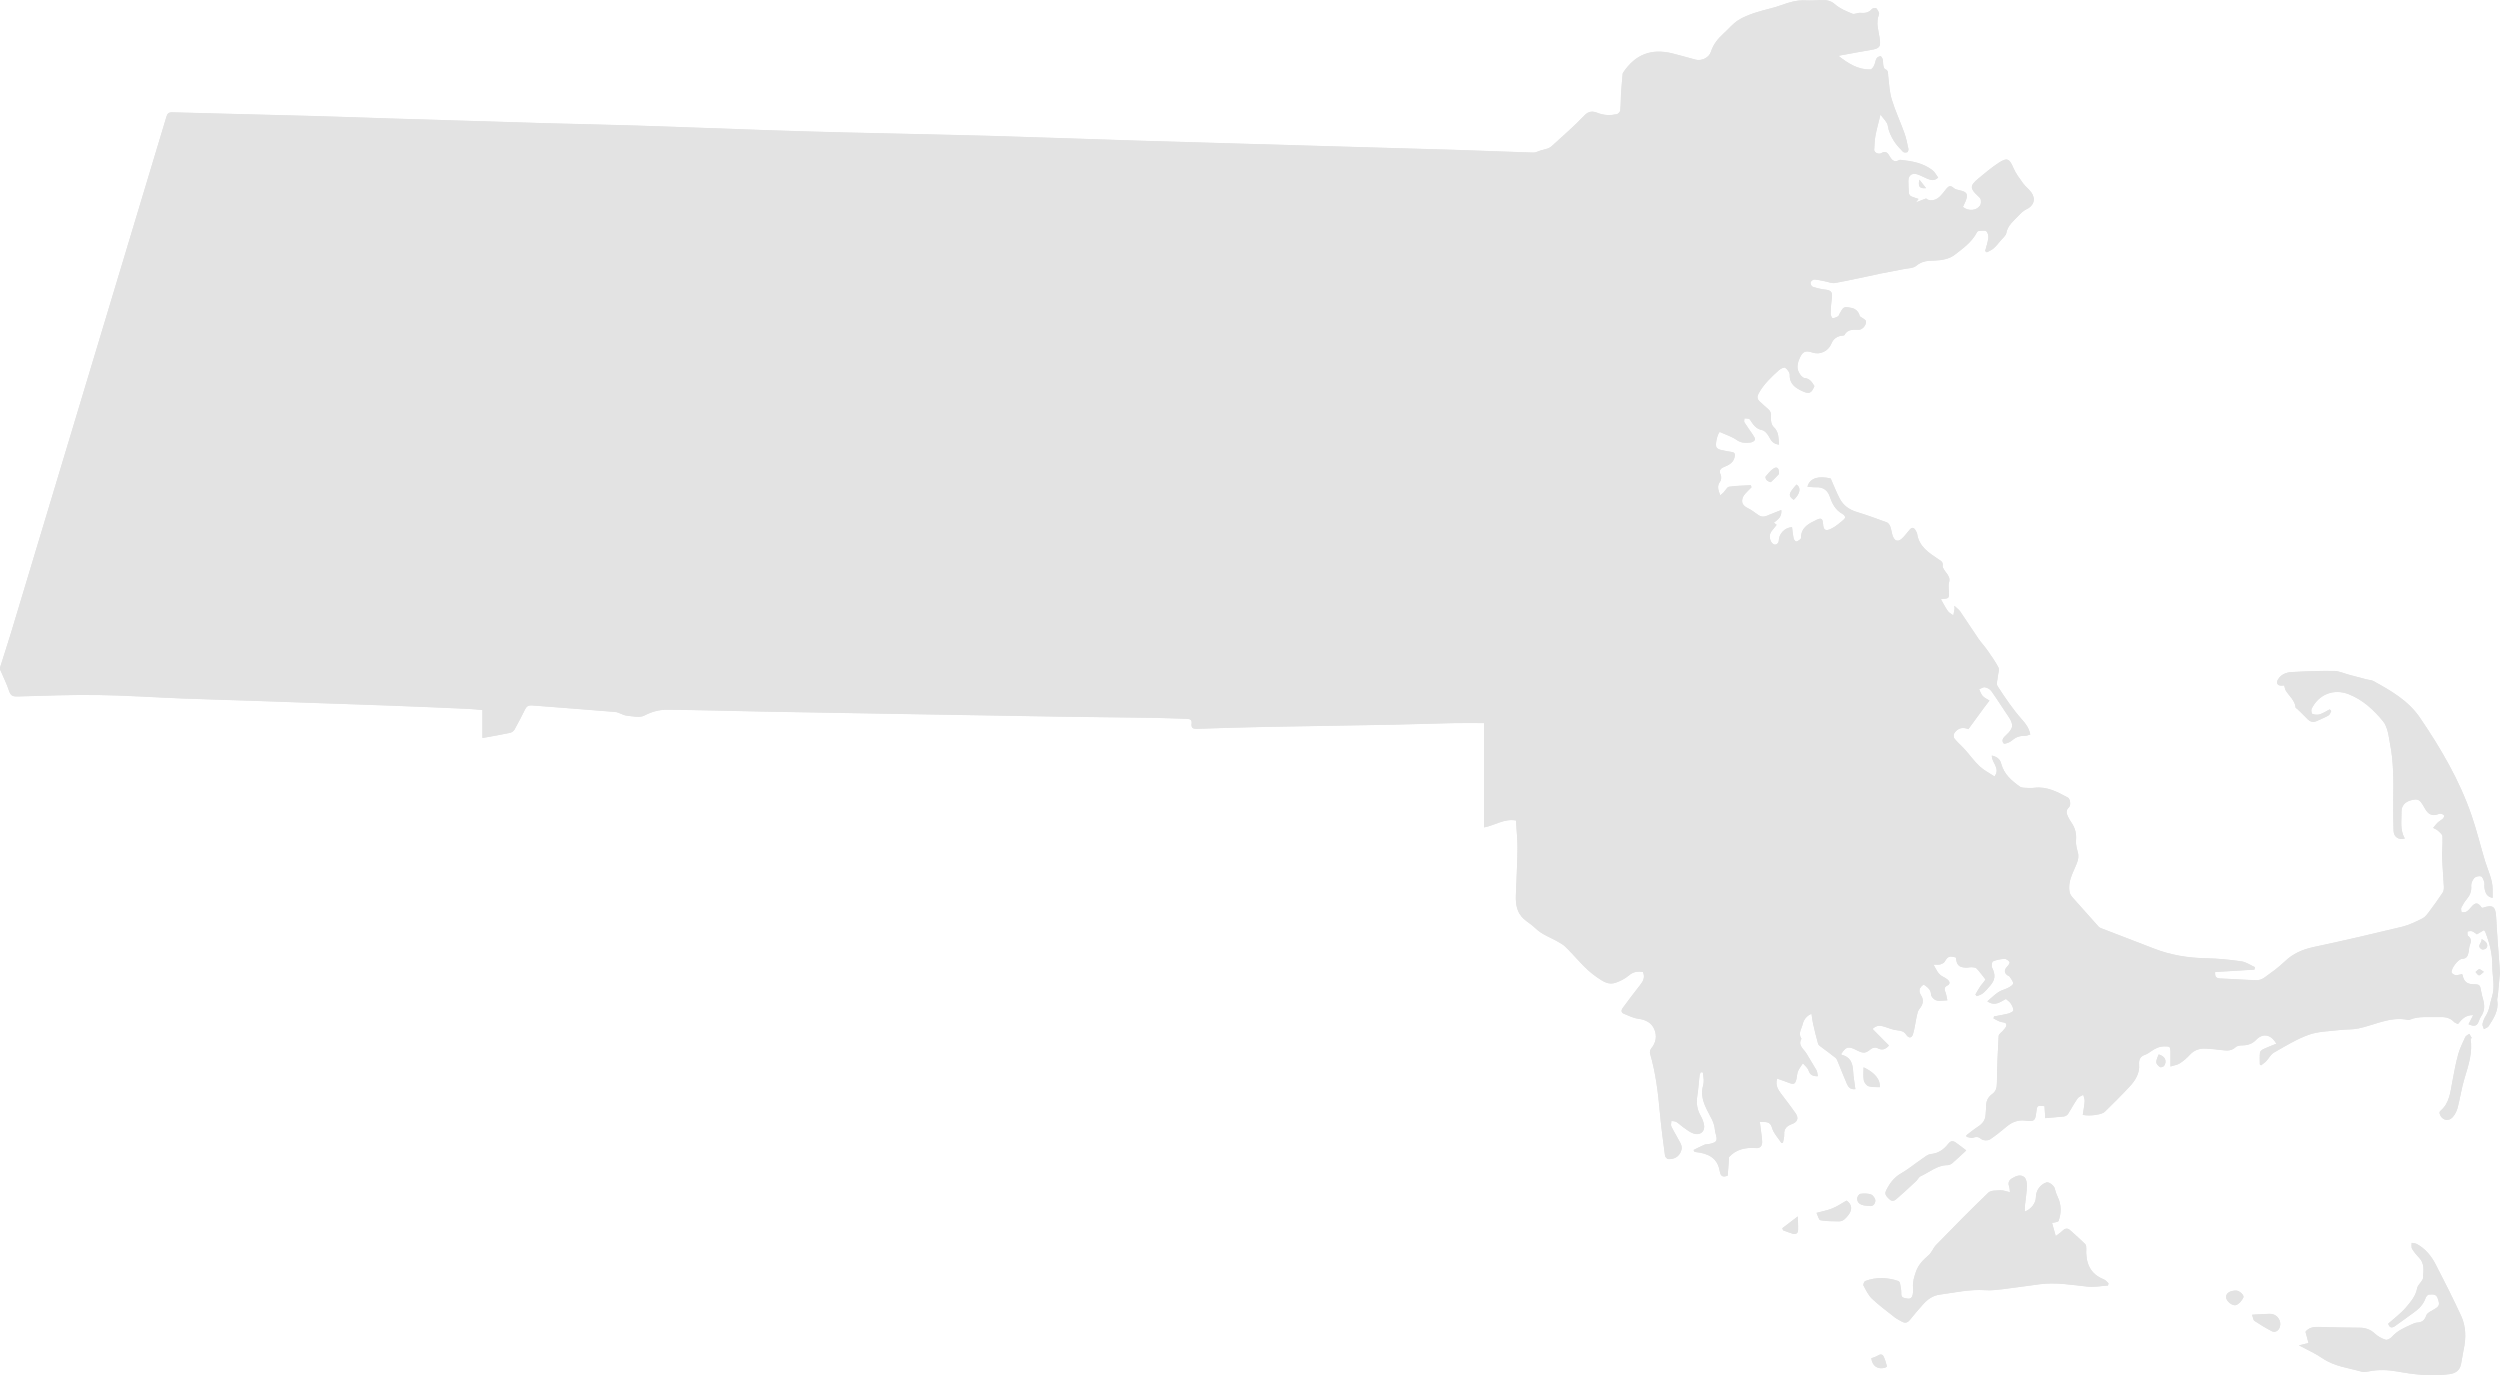 <?xml version="1.0" encoding="UTF-8"?>
<svg width="1239.562px" height="681.912px" viewBox="0 0 1239.562 681.912" version="1.1" xmlns="http://www.w3.org/2000/svg" xmlns:xlink="http://www.w3.org/1999/xlink">
    <title>mass-map</title>
    <g id="mass-map" stroke="none" stroke-width="1" fill="none" fill-rule="evenodd">
        <g id="Group" transform="translate(0, 0)" fill="#E3E3E3" fill-rule="nonzero">
            <path d="M0.02,331.973 C1.55,335.543 3.34,339.043 4.53,342.723 C5.35,345.243 6.7,345.393 8.95,345.333 C22.17,344.963 35.41,344.443 48.63,344.623 C62.53,344.813 76.42,345.793 90.31,346.333 C102.21,346.793 114.12,347.113 126.02,347.513 C148.58,348.283 171.14,349.053 193.69,349.883 C206.59,350.353 219.49,350.933 232.38,351.503 C234.59,351.603 236.79,351.863 239.2,352.063 L239.2,365.953 C243.97,365.073 248.44,364.313 252.87,363.383 C253.69,363.213 254.66,362.523 255.07,361.803 C256.94,358.473 258.68,355.053 260.39,351.633 C261.12,350.173 262.11,349.653 263.77,349.783 C277.53,350.883 291.3,351.853 305.06,353.033 C306.94,353.193 308.71,354.613 310.6,354.823 C313.59,355.163 317.18,356.013 319.54,354.783 C323.26,352.843 327,351.873 330.93,351.913 C346.75,352.073 362.56,352.533 378.38,352.833 C397.37,353.193 416.36,353.503 435.35,353.823 C465.17,354.333 494.98,354.863 524.8,355.333 C540.63,355.583 556.46,355.693 572.28,355.933 C577.69,356.013 583.1,356.313 588.52,356.433 C590.19,356.473 591.07,357.053 590.82,358.803 C590.51,360.973 591.54,361.443 593.54,361.383 C604.7,361.003 615.85,360.663 627.01,360.443 C648.5,360.023 669.99,359.723 691.48,359.313 C701.06,359.133 710.63,358.763 720.21,358.563 C725.27,358.463 730.33,358.543 735.86,358.543 L735.86,410.263 C741.34,409.243 745.73,405.793 751.64,406.833 C751.9,411.373 752.45,416.153 752.4,420.923 C752.33,428.733 751.83,436.533 751.59,444.333 C751.46,448.523 752.17,452.533 755.41,455.543 C757.2,457.213 759.42,458.433 761.16,460.153 C764.5,463.463 768.94,464.853 772.84,467.173 C773.9,467.803 775.03,468.403 775.91,469.243 C781.24,474.303 785.51,480.313 791.8,484.573 C794.96,486.713 797.5,488.513 801.1,487.273 C803.45,486.463 805.82,485.233 807.7,483.623 C809.94,481.703 812.2,481.593 814.59,481.943 C815.81,484.723 814.64,486.663 813.04,488.653 C810.13,492.283 807.39,496.063 804.6,499.793 C803.78,500.893 803.67,502.063 805.13,502.653 C807.5,503.613 809.88,504.843 812.36,505.153 C816.02,505.623 818.88,507.163 820.26,510.403 C821.66,513.703 821.07,517.063 818.65,519.983 C818.18,520.553 817.94,521.683 818.14,522.403 C820.92,531.943 822.1,541.733 822.99,551.593 C823.64,558.793 824.61,565.963 825.56,573.133 C825.64,573.743 826.57,574.663 827.17,574.713 C830.54,575.003 833.28,572.903 833.81,569.593 C833.96,568.663 833.56,567.523 833.11,566.643 C831.69,563.913 830.04,561.303 828.68,558.553 C828.32,557.823 828.68,556.743 828.72,555.823 C829.54,555.973 830.5,555.913 831.16,556.313 C832.43,557.083 833.49,558.193 834.72,559.043 C836.29,560.113 837.82,561.393 839.57,562.003 C843.15,563.253 845.7,560.823 844.79,557.183 C844.45,555.833 843.91,554.483 843.22,553.273 C841.43,550.173 840.97,546.953 841.55,543.423 C842.1,540.073 842.27,536.663 842.66,533.293 C842.72,532.733 843.04,532.213 843.24,531.673 L844.29,531.713 C844.46,533.233 844.8,534.763 844.74,536.273 C844.69,537.743 844.1,539.193 843.98,540.673 C843.52,546.153 846.54,550.493 848.82,555.073 C849.32,556.073 849.7,557.143 849.97,558.223 C850.25,559.333 850.22,560.533 850.54,561.643 C851.74,565.803 851.44,566.393 847.21,567.313 C846.56,567.453 845.82,567.313 845.24,567.563 C843.37,568.383 841.56,569.323 839.72,570.223 L840.02,570.983 C840.31,571.073 840.6,571.213 840.89,571.253 C846.91,571.893 851.65,574.113 852.7,580.863 C852.71,580.943 852.78,581.013 852.79,581.093 C853.15,583.193 854.28,583.913 856.64,582.903 C856.85,579.983 857.07,576.893 857.29,573.723 C860.75,569.913 865.45,568.843 870.67,569.263 C872.8,569.433 873.71,568.173 873.71,566.213 C873.71,564.983 873.51,563.743 873.36,562.513 C873.12,560.513 872.85,558.513 872.56,556.283 C875.42,556.433 877.65,555.763 878.64,559.293 C879.4,562.003 881.68,564.273 883.28,566.743 L884.01,566.663 C884.24,565.243 884.74,563.813 884.65,562.413 C884.47,559.613 886.07,558.283 888.3,557.443 C891.27,556.323 892.02,554.533 890.2,551.893 C887.93,548.613 885.45,545.473 883.06,542.273 C881.55,540.253 880.2,538.193 881.11,534.803 C883.14,535.533 885.04,536.143 886.89,536.883 C889.42,537.883 890.18,537.533 890.72,534.943 C890.99,533.643 891.03,532.253 891.54,531.053 C892.12,529.693 893.11,528.503 893.92,527.233 C894.88,528.393 896.25,529.413 896.69,530.743 C897.47,533.063 898.9,533.703 901.35,533.633 C901.08,532.483 901.06,531.423 900.61,530.613 C899.07,527.873 897.29,525.253 895.75,522.513 C894.45,520.203 891.24,518.493 893.2,515.053 C891.35,512.453 893.31,510.033 893.85,507.693 C894.32,505.683 895.74,503.643 898.18,502.703 C898.48,504.603 898.63,506.173 898.98,507.703 C899.74,511.013 900.54,514.313 901.45,517.583 C901.62,518.173 902.35,518.653 902.91,519.083 C905.3,520.913 907.77,522.633 910.1,524.533 C910.74,525.053 911.05,526.043 911.39,526.863 C912.86,530.393 914.2,533.963 915.75,537.453 C916.4,538.923 917.35,540.373 919.93,540.043 C919.53,536.993 918.97,534.063 918.82,531.123 C918.62,527.143 917.41,524.073 913.16,523.023 C913.04,522.993 912.98,522.773 912.89,522.643 C915.15,519.073 916.41,518.683 920.02,520.453 C920.32,520.603 920.61,520.763 920.91,520.913 C924.12,522.483 925.05,522.263 927.79,520.053 C928.47,519.503 929.97,519.243 930.68,519.623 C932.93,520.813 934.56,520.663 936.58,518.433 C933.89,515.713 931.19,512.983 928.43,510.193 C930.6,508.143 932.49,508.493 934.46,509.123 C936.59,509.803 938.72,510.743 940.9,510.903 C942.84,511.053 944.12,511.503 945.21,513.153 C946.37,514.893 947.9,514.793 948.49,512.823 C949.39,509.843 949.72,506.693 950.4,503.633 C950.65,502.483 950.94,501.193 951.65,500.323 C953.42,498.153 954.07,496.023 952.47,493.503 C951.1,491.343 951.62,489.603 953.83,488.183 C955.62,489.463 957.4,490.643 957.46,493.193 C957.47,493.693 957.84,494.253 958.18,494.673 C960.12,497.093 962.64,496.003 965.54,496.013 C965.2,494.503 965.06,493.323 964.66,492.233 C964.15,490.813 963.66,489.603 965.5,488.693 C967.09,487.903 966.79,486.723 965.64,485.733 C964.96,485.153 964.14,484.683 963.33,484.283 C960.85,483.073 960.05,480.713 958.67,478.273 C960.1,478.273 961.07,478.453 961.91,478.223 C962.76,477.993 963.84,477.533 964.23,476.843 C965.69,474.243 966.58,473.813 969.76,474.783 C970.16,478.523 971.23,479.643 974.7,479.803 C975.68,479.843 976.68,479.543 977.66,479.593 C978.48,479.633 979.56,479.713 980.04,480.233 C981.62,481.933 982.99,483.833 984.44,485.653 C984.13,486.373 982.97,487.553 982.02,488.883 C981.05,490.233 980.29,491.723 979.44,493.153 L980.15,493.943 C981.17,493.483 982.35,493.203 983.18,492.513 C984.51,491.393 985.66,490.043 986.79,488.713 C989.34,485.713 989.43,483.373 987.72,479.803 C987.32,478.973 987.62,476.893 988.14,476.683 C989.93,475.933 991.95,475.533 993.9,475.453 C994.75,475.413 995.95,476.283 996.4,477.083 C996.63,477.493 995.73,478.773 995.09,479.423 C993.58,480.943 993.71,482.613 995.59,483.763 C995.87,483.933 996.28,484.023 996.43,484.273 C997.1,485.363 998.13,486.483 998.16,487.613 C998.18,488.323 996.74,489.243 995.79,489.753 C994.2,490.603 992.33,490.983 990.85,491.963 C988.97,493.193 987.36,494.833 985.37,496.513 C989.29,499.173 991.84,496.713 994.58,495.333 C995.42,496.093 996.4,496.693 996.96,497.563 C997.63,498.603 998.34,499.913 998.25,501.043 C998.2,501.663 996.58,502.363 995.56,502.633 C993.3,503.223 990.97,503.563 988.66,504.003 C988.58,504.333 988.51,504.663 988.43,504.993 C989.73,505.613 990.98,506.483 992.36,506.783 C993.55,507.033 994.91,506.933 994.8,508.483 C994.74,509.313 993.87,510.133 993.28,510.883 C992.52,511.853 991.02,512.723 990.97,513.703 C990.51,521.433 990.2,529.173 990.11,536.913 C990.08,539.273 989.73,541.103 987.73,542.523 C985.62,544.033 984.66,546.153 984.75,548.773 C984.79,550.013 984.55,551.263 984.52,552.513 C984.45,555.263 983.08,557.123 980.82,558.593 C978.77,559.923 976.88,561.493 974.92,562.963 L975.1,563.713 C976.18,563.883 977.39,564.453 978.29,564.133 C979.94,563.543 980.96,563.603 982.41,564.833 C983.29,565.573 985.59,565.653 986.6,565.013 C989.67,563.053 992.44,560.613 995.29,558.323 C997.94,556.193 1000.81,555.213 1004.32,555.653 C1008.71,556.213 1009.14,555.703 1009.63,551.433 C1010.01,548.123 1010.06,548.083 1013.7,548.463 C1013.82,550.353 1013.95,552.283 1014.09,554.423 C1016.89,554.183 1019.45,553.963 1022.01,553.723 C1022.67,553.663 1023.38,553.663 1023.98,553.423 C1024.52,553.203 1025.1,552.793 1025.4,552.303 C1026.99,549.773 1028.39,547.113 1030.09,544.673 C1030.68,543.823 1031.96,543.453 1032.93,542.863 C1033.18,543.913 1033.69,544.983 1033.62,546.013 C1033.46,548.293 1033.02,550.553 1032.69,552.793 C1035.91,553.553 1042.11,552.743 1043.59,551.283 C1047.79,547.133 1052.03,542.993 1056.03,538.643 C1058.76,535.663 1060.93,532.183 1060.61,527.913 C1060.42,525.383 1061.14,523.843 1063.57,522.993 C1064.65,522.623 1065.64,521.913 1066.59,521.253 C1068.58,519.883 1070.58,518.853 1073.16,518.843 C1075.82,518.833 1076.13,518.863 1076.17,521.673 C1076.2,523.823 1076.17,525.963 1076.17,528.813 C1078.13,528.183 1079.65,528.013 1080.79,527.263 C1082.58,526.083 1084.27,524.653 1085.72,523.063 C1087.94,520.623 1090.65,519.763 1093.79,519.953 C1096.28,520.103 1098.77,520.313 1101.25,520.633 C1103.84,520.973 1106.27,521.293 1108.49,519.223 C1109.27,518.493 1110.81,518.363 1112.01,518.343 C1114.64,518.283 1116.8,517.513 1118.69,515.553 C1121.98,512.143 1126.07,512.873 1128.65,517.533 C1126.5,518.413 1124.35,519.213 1122.29,520.183 C1121.58,520.523 1120.62,521.233 1120.55,521.863 C1120.32,523.803 1120.47,525.793 1120.47,527.753 L1121.08,528.243 C1121.94,527.553 1122.9,526.953 1123.65,526.163 C1124.96,524.793 1125.87,522.823 1127.43,521.943 C1133.05,518.743 1138.64,515.273 1144.67,513.103 C1149.4,511.393 1154.76,511.373 1159.86,510.753 C1162.99,510.373 1166.22,510.593 1169.29,509.963 C1177.48,508.283 1185.18,503.843 1193.98,505.733 C1194.21,505.783 1194.5,505.733 1194.72,505.643 C1199.44,503.663 1204.4,504.513 1209.28,504.313 C1212.15,504.193 1214.71,504.513 1216.78,506.753 C1217.24,507.243 1218.05,507.413 1218.72,507.743 C1220.67,505.253 1222.67,503.213 1226.27,503.353 C1225.35,505.133 1224.65,506.483 1223.95,507.853 C1226.98,509.223 1228.21,508.753 1229.13,506.143 C1229.38,505.443 1229.65,504.723 1230.08,504.123 C1231.99,501.443 1232.03,498.563 1231.17,495.543 C1230.79,494.183 1230.39,492.823 1230.18,491.433 C1229.73,488.393 1229.38,488.033 1226.26,488.043 C1223.193,488.043 1221.453,486.519 1221.04,483.473 C1221.04,483.403 1220.94,483.343 1220.68,483.013 C1219.74,483.193 1218.62,483.623 1217.55,483.533 C1216.82,483.473 1215.63,482.753 1215.54,482.183 C1215.25,480.263 1218.79,475.533 1220.74,475.453 C1223.3,475.343 1223.67,473.693 1224.03,471.853 C1224.24,470.793 1224.18,469.643 1224.58,468.683 C1225.34,466.873 1225.46,465.413 1223.71,464.043 C1223.3,463.723 1223.5,462.613 1223.42,461.873 C1224.18,461.813 1225.03,461.523 1225.69,461.753 C1226.58,462.063 1227.33,462.783 1228.08,463.293 C1229.34,462.553 1230.45,461.893 1231.64,461.193 C1231.97,461.703 1232.19,461.943 1232.3,462.233 C1234.37,467.533 1235.79,472.953 1235.74,478.723 C1235.7,484.033 1237.27,489.263 1235.47,494.693 C1234.49,497.633 1234.36,500.833 1232.58,503.583 C1231.78,504.813 1231.21,506.253 1230.9,507.683 C1230.73,508.463 1231.32,509.413 1231.57,510.293 C1232.37,509.813 1233.48,509.523 1233.93,508.813 C1236.38,504.953 1239,501.113 1238.18,496.123 C1238.05,495.343 1238.4,494.493 1238.48,493.673 C1238.84,489.813 1239.19,485.953 1239.54,482.083 C1239.54,482.003 1239.52,481.913 1239.52,481.833 C1238.89,472.883 1238.12,463.933 1237.66,454.973 C1237.38,449.473 1236.11,448.393 1230.95,450.153 C1230.82,450.203 1230.64,450.113 1230.48,450.083 C1228.61,447.333 1227.27,447.313 1225.19,449.903 C1224.52,450.733 1223.75,451.563 1222.85,452.083 C1222.22,452.453 1221.29,452.313 1220.49,452.403 C1220.43,451.623 1220.08,450.703 1220.37,450.093 C1221.08,448.613 1221.95,447.153 1223.01,445.903 C1224.65,443.953 1225.5,441.953 1225.28,439.303 C1225.17,438.013 1225.9,436.373 1226.8,435.383 C1227.48,434.643 1229.16,434.243 1230.14,434.533 C1230.89,434.753 1231.38,436.263 1231.72,437.283 C1231.97,438.033 1231.75,438.933 1231.82,439.763 C1232.11,443.033 1233.32,444.753 1235.9,445.203 C1235.9,443.793 1235.9,442.433 1235.9,441.073 C1235.9,436.043 1233.55,431.633 1232.14,426.973 C1229.85,419.423 1228,411.733 1225.44,404.283 C1219.44,386.843 1210.19,371.073 1199.86,355.893 C1194.08,347.403 1185.5,342.533 1176.85,337.743 C1175.87,337.203 1174.6,337.203 1173.48,336.913 C1170.53,336.143 1167.58,335.353 1164.63,334.573 C1162.18,333.923 1159.73,332.743 1157.27,332.713 C1150.28,332.623 1143.29,332.873 1136.31,333.263 C1133.56,333.413 1130.88,334.393 1129.39,337.103 C1128.47,338.773 1129.29,340.023 1131.18,339.953 C1131.65,339.933 1132.12,339.903 1132.56,339.873 C1132.84,340.833 1132.92,341.703 1133.33,342.383 C1135,345.163 1137.87,347.253 1138.21,350.823 C1138.23,351.063 1138.7,351.243 1138.94,351.473 C1140.49,352.973 1142.1,354.413 1143.55,356.003 C1145.53,358.163 1146.85,358.473 1149.48,357.183 C1151.17,356.353 1152.97,355.703 1154.58,354.733 C1155.21,354.353 1155.45,353.313 1155.87,352.573 C1155.61,352.303 1155.35,352.023 1155.1,351.753 C1153.48,352.593 1151.94,353.653 1150.23,354.203 C1149.11,354.563 1147.67,354.423 1146.55,354.033 C1146.14,353.893 1145.8,352.163 1146.13,351.493 C1149.71,344.193 1157.22,341.343 1164.56,344.243 C1171.61,347.033 1176.92,351.993 1181.61,357.703 C1182.68,359.003 1183.29,360.763 1183.79,362.413 C1184.36,364.293 1184.53,366.283 1184.92,368.213 C1186.89,377.833 1186.77,387.563 1186.61,397.303 C1186.53,402.213 1186.62,407.123 1186.79,412.033 C1186.89,414.983 1189.34,416.683 1192.35,415.773 C1189.86,411.563 1190.78,406.943 1190.72,402.433 C1190.68,399.623 1192.43,397.613 1195.42,396.813 C1198.69,395.943 1199.69,396.383 1201.5,399.463 C1202,400.323 1202.47,401.213 1203.05,402.023 C1204.34,403.843 1206.06,404.563 1208.27,403.913 C1208.9,403.723 1209.57,403.433 1210.19,403.493 C1210.78,403.553 1211.5,403.893 1211.82,404.353 C1212.01,404.623 1211.68,405.513 1211.32,405.853 C1210.48,406.643 1209.41,407.183 1208.57,407.973 C1207.77,408.723 1207.14,409.663 1206.43,410.513 C1207.25,410.973 1208.2,411.313 1208.87,411.943 C1209.74,412.743 1210.99,413.743 1211.03,414.703 C1211.2,418.173 1210.77,421.673 1210.88,425.153 C1211.03,430.053 1211.5,434.943 1211.73,439.843 C1211.77,440.783 1211.59,441.923 1211.09,442.683 C1208.97,445.863 1206.75,448.973 1204.45,452.023 C1203.51,453.273 1202.49,454.703 1201.16,455.373 C1197.91,456.993 1194.58,458.683 1191.08,459.533 C1176.57,463.053 1162.01,466.433 1147.4,469.543 C1141.77,470.743 1136.9,472.783 1132.72,476.853 C1129.69,479.793 1126.18,482.263 1122.74,484.743 C1121.67,485.523 1120.13,486.083 1118.83,486.053 C1112.85,485.893 1106.88,485.393 1100.91,485.203 C1098.58,485.133 1098.13,484.003 1098.32,481.963 C1104.87,481.563 1111.34,481.173 1117.81,480.783 L1118.02,479.573 C1115.81,478.583 1113.67,477.033 1111.37,476.703 C1105.55,475.873 1099.65,475.273 1093.78,475.163 C1084.86,475.003 1076.25,473.593 1067.94,470.343 C1059.27,466.953 1050.57,463.663 1041.89,460.313 C1041.44,460.143 1040.93,459.943 1040.62,459.593 C1036.16,454.643 1031.72,449.683 1027.33,444.693 C1026.81,444.103 1026.38,443.303 1026.21,442.533 C1025.02,437.223 1027.87,432.803 1029.67,428.223 C1030.45,426.233 1030.78,424.543 1030.2,422.493 C1029.67,420.633 1029.17,418.623 1029.33,416.743 C1029.59,413.503 1028.97,410.653 1027.13,408.013 C1026.47,407.063 1025.89,406.043 1025.37,405.003 C1024.55,403.363 1024.17,401.813 1025.85,400.283 C1026.88,399.353 1026.44,396.113 1025.35,395.523 C1020.14,392.703 1014.94,389.873 1008.65,390.643 C1007.01,390.843 1005.32,390.713 1003.66,390.633 C1002.94,390.593 1002.1,390.493 1001.54,390.093 C997.35,387.123 993.55,383.863 992.19,378.523 C991.63,376.323 989.89,375.163 987.59,374.663 C987.46,378.273 991.98,380.813 988.93,385.023 C986.39,383.333 983.68,382.003 981.57,380.023 C978.87,377.493 976.69,374.403 974.2,371.643 C972.53,369.793 970.6,368.163 969.04,366.233 C968.57,365.653 968.58,364.123 969.02,363.473 C970.83,360.843 973.41,360.453 975.94,361.563 C978.67,357.823 981.28,354.253 983.9,350.683 C984.72,349.573 985.58,348.483 986.42,347.393 C985.28,346.653 983.95,346.083 983.05,345.113 C982.23,344.233 981.86,342.913 981.3,341.783 C982.27,341.423 983.31,340.633 984.19,340.793 C985.33,341.003 986.67,341.723 987.33,342.643 C990.23,346.703 992.86,350.953 995.68,355.073 C998.54,359.263 998.39,361.063 994.73,364.463 C993.48,365.623 992.08,367.003 993.47,368.633 C993.82,369.043 996.21,368.283 997.15,367.463 C999.16,365.723 1001.24,364.743 1003.93,364.883 C1004.83,364.933 1005.75,364.443 1006.66,364.203 C1006,360.983 1004.45,358.923 1002.42,356.663 C997.92,351.623 994.12,345.903 990.42,340.223 C989.65,339.043 990.5,336.813 990.63,335.063 C990.73,333.703 991.41,332.053 990.88,331.033 C989.33,328.063 987.37,325.293 985.45,322.533 C984.04,320.513 982.31,318.703 980.92,316.673 C977.86,312.223 974.96,307.673 971.91,303.223 C971.25,302.263 970.22,301.573 968.99,300.403 C969.07,301.323 969.16,301.653 969.11,301.963 C968.94,303.033 968.71,304.083 968.51,305.153 C967.59,304.453 966.42,303.923 965.79,303.023 C964.5,301.193 963.49,299.173 962.32,297.133 C962.48,297.113 962.85,297.033 963.23,297.003 C966.25,296.803 966.42,296.593 966.32,293.553 C966.27,291.973 965.93,290.283 966.37,288.833 C967.02,286.683 966.01,285.393 964.9,283.903 C964.13,282.863 963.06,281.533 963.2,280.473 C963.45,278.553 962.36,278.173 961.18,277.373 C956.44,274.163 951.47,271.103 950.55,264.663 C950.47,264.113 950.09,263.603 949.82,263.083 C948.98,261.493 947.98,261.323 946.78,262.753 C945.61,264.153 944.49,265.633 943.19,266.913 C941.22,268.853 939.4,268.433 938.46,265.813 C937.93,264.343 937.83,262.713 937.29,261.243 C936.98,260.403 936.33,259.343 935.58,259.063 C930.6,257.203 925.59,255.403 920.52,253.853 C916.88,252.743 914.04,250.673 912.27,247.443 C910.58,244.353 909.35,241.013 907.69,237.283 C902.22,235.983 897.47,236.703 896.16,241.343 C897.59,241.443 898.98,241.673 900.35,241.613 C904,241.463 906.21,243.073 907.37,246.563 C908.48,249.913 910.16,252.953 913.47,254.793 C914.48,255.353 915.5,256.513 914.21,257.613 C912.16,259.353 910.07,261.233 907.67,262.323 C904.98,263.543 904.09,262.673 903.91,259.793 C903.76,257.283 903,256.653 900.82,257.723 C897.09,259.543 893.14,261.293 892.99,266.403 C892.99,266.723 892.93,267.173 892.72,267.333 C892.06,267.833 891.34,268.473 890.6,268.533 C890.19,268.563 889.43,267.593 889.3,266.973 C888.91,265.133 888.76,263.243 888.52,261.373 C884.72,261.733 881.99,264.713 881.92,268.393 C881.91,268.903 881.38,269.563 880.91,269.863 C880.53,270.113 879.74,270.133 879.35,269.893 C877.42,268.713 876.88,265.373 878.27,263.543 C879.11,262.433 880,261.353 880.88,260.253 C880.32,259.833 879.94,259.543 879.49,259.203 C881.48,257.633 883.54,256.383 883.21,252.913 C881.22,253.693 879.51,254.333 877.81,255.043 C875.89,255.843 874.03,256.913 871.94,255.473 C870.16,254.253 868.45,252.883 866.53,251.943 C864.1,250.753 863.17,249.123 864.15,246.603 C864.45,245.833 865.04,245.143 865.6,244.503 C866.5,243.503 867.49,242.583 868.44,241.623 L868.09,240.633 C864.5,240.833 860.88,240.823 857.34,241.373 C856.28,241.533 855.48,243.273 854.52,244.263 C854.09,244.703 853.58,245.073 852.91,245.643 C852.04,243.153 851.09,241.123 852.86,238.823 C853.45,238.063 853.57,236.423 853.16,235.513 C852.04,232.993 853.26,232.163 855.31,231.333 C857.49,230.463 859.5,229.273 860.05,226.623 C860.33,225.253 860.22,224.363 858.59,224.133 C856.78,223.883 854.98,223.553 853.21,223.113 C852.45,222.923 851.54,222.533 851.11,221.943 C850.26,220.773 851.38,215.503 852.64,214.183 C855.46,215.473 858.58,216.413 861.12,218.193 C863.4,219.783 865.61,219.683 867.97,219.413 C868.76,219.323 869.9,218.713 870.11,218.083 C870.32,217.463 869.65,216.443 869.18,215.723 C867.8,213.613 866.26,211.603 864.92,209.463 C864.62,208.983 864.92,208.143 864.93,207.473 C865.7,207.543 866.53,207.463 867.22,207.733 C867.68,207.913 867.96,208.593 868.29,209.063 C869.65,211.043 870.99,212.773 873.72,213.293 C875.07,213.553 876.46,215.273 877.18,216.673 C878.25,218.753 879.43,220.253 882.09,220.463 C881.75,217.223 882.06,214.173 879.34,211.673 C878.26,210.673 877.89,208.333 878.07,206.693 C878.26,205.033 877.93,203.983 876.8,202.983 C875.31,201.653 873.79,200.353 872.36,198.963 C871.21,197.843 871.14,196.573 871.95,195.113 C874.47,190.533 878.2,187.003 882.02,183.573 C882.84,182.833 884.64,181.993 885.16,182.363 C886.23,183.123 887.41,184.693 887.38,185.893 C887.25,190.453 890.26,192.393 893.62,193.953 C897.11,195.573 898.11,195.033 899.62,191.463 C898.44,189.613 897.46,187.743 894.72,187.473 C893.67,187.373 892.47,185.813 891.89,184.643 C890.69,182.243 891.31,179.743 892.39,177.423 C893.86,174.243 895.29,173.683 898.61,174.813 C902.41,176.113 906.5,174.163 908.03,170.413 C908.91,168.263 910.52,166.923 912.84,166.503 C913.4,166.403 914.31,166.493 914.47,166.183 C916.1,163.113 918.91,163.513 921.65,163.533 C923.37,163.543 925.53,161.173 925.14,159.273 C924.97,158.433 923.45,157.863 922.09,156.823 C921.78,155.163 920.53,153.223 918.09,152.733 C914.09,151.923 914.06,152.073 912.08,155.643 C911.84,156.083 911.68,156.703 911.31,156.903 C910.46,157.343 909.44,157.903 908.61,157.743 C908.15,157.653 907.65,156.223 907.67,155.413 C907.75,152.703 907.93,149.983 908.3,147.303 C908.68,144.583 907.34,143.883 904.96,143.633 C902.84,143.413 900.72,142.863 898.7,142.183 C898.17,142.003 897.58,140.723 897.72,140.113 C897.86,139.483 898.88,138.593 899.49,138.613 C901.2,138.673 902.9,139.133 904.6,139.443 C906.39,139.763 908.27,140.633 909.94,140.323 C917.61,138.913 925.21,137.153 932.85,135.573 C936.48,134.823 940.13,134.203 943.77,133.463 C945.93,133.023 948.6,133.093 950.1,131.823 C952.95,129.423 955.83,129.273 959.3,129.203 C962.62,129.143 966.55,128.383 969.07,126.443 C973.19,123.273 977.65,120.103 980.2,115.223 C980.34,114.953 980.68,114.603 980.94,114.593 C982.26,114.523 983.9,114.073 984.83,114.683 C985.62,115.193 985.97,117.003 985.83,118.163 C985.58,120.303 984.82,122.373 984.27,124.483 L985.13,125.133 C986.27,124.483 987.55,124.003 988.5,123.153 C989.85,121.953 990.98,120.493 992.15,119.103 C993.1,117.973 994.53,116.873 994.77,115.573 C995.5,111.703 998.39,109.543 1000.81,106.983 C1001.94,105.793 1003.17,104.503 1004.62,103.853 C1008.35,102.163 1009.56,98.823 1007.17,95.443 C1006.03,93.833 1004.32,92.623 1003.15,91.023 C1001.37,88.563 999.47,86.083 998.29,83.323 C996.32,78.703 995.24,77.983 990.96,80.783 C987.42,83.093 984.17,85.863 980.9,88.573 C976.61,92.133 976.66,93.493 980.79,97.273 C981.33,97.763 982.02,98.383 982.11,99.023 C982.25,99.983 982.26,101.253 981.74,101.983 C979.9,104.563 975.94,104.833 973.26,102.643 C973.65,101.793 974.08,100.913 974.47,100.013 C976.03,96.353 975.34,95.133 971.43,94.343 C970.45,94.143 969.32,93.863 968.63,93.213 C967.19,91.863 966.19,92.223 965.11,93.553 C963.96,94.973 962.9,96.503 961.55,97.713 C959.38,99.673 956.38,99.863 954.99,98.433 L949.95,100.383 L951.24,98.663 C949.98,98.233 948.67,97.893 947.48,97.313 C946.99,97.073 946.51,96.313 946.46,95.753 C946.27,93.783 946.27,91.793 946.21,89.813 C946.13,87.103 947.97,85.593 950.55,86.433 C952.28,87.003 953.89,87.913 955.58,88.613 C957.29,89.323 959.04,89.903 960.97,88.083 C960.04,86.843 959.33,85.343 958.15,84.433 C953.53,80.853 947.98,79.893 942.34,79.303 C942.1,79.273 941.81,79.303 941.61,79.413 C939.37,80.703 938.11,79.553 937.03,77.683 C936.09,76.053 935.19,74.583 932.77,75.963 C931.32,76.793 929.19,75.553 929.26,74.323 C929.4,71.973 929.46,69.603 929.88,67.303 C930.48,64.073 931.39,60.903 932.38,56.833 C933.83,58.923 935.72,60.493 936,62.313 C936.43,65.143 937.58,67.523 938.98,69.803 C940.21,71.813 941.89,73.553 943.53,75.273 C943.92,75.683 944.98,75.723 945.6,75.513 C945.96,75.393 946.33,74.403 946.23,73.913 C945.66,71.263 945.16,68.573 944.25,66.033 C942.26,60.483 939.73,55.123 938.01,49.493 C936.86,45.733 936.65,41.683 936.21,37.733 C936.05,36.323 936.4,34.973 934.61,34.283 C934.15,34.113 933.91,33.073 933.78,32.393 C933.59,31.423 933.72,30.383 933.48,29.433 C933.33,28.823 932.68,27.833 932.38,27.873 C931.67,27.973 930.74,28.433 930.41,29.033 C929.82,30.103 929.75,31.443 929.21,32.533 C928.82,33.323 928.02,34.463 927.38,34.483 C921.24,34.633 916.45,31.553 911.49,27.693 C917.26,26.643 922.49,25.633 927.75,24.753 C931.94,24.053 932.59,23.233 931.98,18.993 C931.41,15.103 929.96,11.263 931.63,7.223 C931.94,6.483 931.03,5.043 930.35,4.193 C930.1,3.873 928.55,4.033 928.18,4.463 C926.57,6.393 924.59,6.593 922.29,6.413 C921.02,6.313 919.48,7.263 918.44,6.833 C915.47,5.603 912.28,4.353 909.94,2.263 C907.63,0.193 905.35,-0.037 902.65,0.093 C900.16,0.223 897.65,0.363 895.16,0.233 C890.98,0.013 887.16,1.143 883.28,2.563 C879.02,4.123 874.48,4.933 870.17,6.373 C867.22,7.353 864.2,8.493 861.64,10.193 C859.04,11.913 857,14.453 854.66,16.573 C851.85,19.123 849.51,21.933 848.33,25.663 C847.4,28.613 843.73,30.393 840.71,29.613 C836.85,28.613 833.03,27.453 829.16,26.503 C818.7,23.953 810.88,27.003 804.91,35.853 C804.77,36.053 804.58,36.273 804.56,36.493 C804.27,39.873 803.95,43.243 803.73,46.623 C803.56,49.353 803.65,52.103 803.36,54.813 C803.29,55.513 802.31,56.523 801.59,56.673 C798.39,57.343 795.25,57.263 792.08,56.013 C789.83,55.123 787.78,54.953 785.53,57.323 C780.46,62.693 774.8,67.503 769.35,72.513 C768.84,72.983 768.19,73.393 767.53,73.623 C766.37,74.033 765.16,74.273 763.97,74.613 C762.73,74.973 761.49,75.733 760.26,75.693 C747.03,75.303 733.8,74.723 720.57,74.313 C697.42,73.603 674.28,72.973 651.13,72.313 C622.41,71.483 593.68,70.683 564.96,69.803 C539.9,69.033 514.85,68.073 489.79,67.373 C466.14,66.703 442.49,66.293 418.83,65.713 C406.09,65.403 393.35,65.023 380.61,64.593 C358.89,63.853 337.17,62.983 315.44,62.293 C300.04,61.803 284.63,61.543 269.22,61.093 C244.08,60.363 218.93,59.573 193.79,58.793 C181.3,58.403 168.82,57.923 156.33,57.583 C132.68,56.943 109.03,56.393 85.38,55.733 C83.6,55.683 82.99,56.323 82.51,57.933 C56.91,143.053 31.26,228.163 5.61,313.263 C3.82,319.213 1.88,325.113 0,331.033 M996.56,591.173 C994.71,590.763 993.32,590.163 991.96,590.223 C989.88,590.323 987.14,590.153 985.88,591.363 C977.05,599.823 968.5,608.573 959.95,617.323 C958.52,618.783 957.83,621.013 956.31,622.333 C953.53,624.743 951.1,627.113 949.88,630.823 C949.06,633.323 948.3,635.653 948.51,638.293 C948.61,639.523 948.59,640.803 948.35,642.013 C948.08,643.363 947.18,644.263 945.64,643.893 C944.27,643.563 942.58,643.713 942.69,641.383 C942.77,639.753 942.38,638.093 942.09,636.463 C942.01,635.993 941.61,635.323 941.21,635.193 C935.77,633.383 930.28,633.143 924.86,635.193 C924.32,635.393 923.69,636.933 923.95,637.403 C925.18,639.703 926.35,642.223 928.2,643.973 C931.69,647.293 935.6,650.163 939.39,653.153 C940.43,653.973 941.65,654.543 942.8,655.213 C944.36,656.133 945.68,656.043 946.91,654.513 C948.99,651.913 951.16,649.393 953.37,646.893 C955.62,644.343 958.28,642.383 961.77,641.923 C969.25,640.933 976.65,639.193 984.31,639.723 C987.1,639.913 989.96,639.603 992.75,639.263 C998.99,638.513 1005.2,637.573 1011.43,636.763 C1019.36,635.733 1027.16,637.123 1035.02,637.953 C1038.36,638.303 1041.8,637.633 1045.2,637.423 C1045.28,637.073 1045.36,636.713 1045.44,636.363 C1044.69,635.693 1044.05,634.743 1043.18,634.403 C1036.04,631.613 1034.09,625.983 1034.41,618.983 C1034.44,618.283 1034.36,617.333 1033.92,616.913 C1031.45,614.493 1028.9,612.153 1026.28,609.893 C1025.01,608.793 1023.78,609.113 1022.59,610.303 C1021.65,611.243 1020.49,611.963 1019.27,612.893 C1018.53,610.273 1017.95,608.193 1017.46,606.443 C1018.75,606.043 1020.49,605.963 1020.7,605.353 C1022.07,601.423 1022.14,597.453 1020.27,593.563 C1019.6,592.183 1019.12,590.683 1018.74,589.183 C1018.41,587.893 1015.9,585.943 1014.72,586.293 C1011.68,587.203 1009.39,590.383 1009.44,593.603 C1009.48,596.413 1007.17,599.573 1003.99,600.743 C1003.99,599.673 1003.91,598.703 1004,597.743 C1004.33,594.513 1004.9,591.303 1005,588.073 C1005.04,586.583 1004.66,584.483 1003.66,583.673 C1001.69,582.093 999.42,583.183 997.43,584.403 C995.65,585.493 995.66,587.003 996.26,588.743 C996.48,589.403 996.45,590.153 996.56,591.173 Z M1139.87,667.083 C1144,669.323 1148,671.063 1151.53,673.493 C1157.44,677.553 1164.38,678.243 1170.95,680.123 C1172.01,680.423 1173.29,680.223 1174.41,679.993 C1179.21,679.003 1183.97,679.203 1188.77,680.063 C1197.39,681.603 1206.03,682.633 1214.81,681.293 C1217.87,680.823 1219.63,679.243 1220.23,676.323 C1220.72,673.973 1220.99,671.573 1221.5,669.223 C1222.76,663.463 1222.71,657.723 1220.22,652.363 C1216.22,643.773 1211.98,635.293 1207.61,626.893 C1205.44,622.733 1202.49,619.083 1198.21,616.803 C1197.49,616.423 1196.56,616.433 1195.72,616.263 C1195.77,617.263 1195.49,618.463 1195.95,619.223 C1196.92,620.843 1198.19,622.333 1199.5,623.703 C1202.3,626.633 1201.54,630.263 1201.37,633.663 C1201.31,634.873 1199.92,636.013 1199.17,637.213 C1198.88,637.683 1198.54,638.193 1198.46,638.723 C1197.82,642.543 1195.33,645.413 1193.02,648.163 C1190.44,651.243 1187.08,653.663 1184.13,656.303 C1184.65,658.383 1185.95,658.563 1187.32,657.623 C1190.48,655.473 1193.5,653.133 1196.62,650.923 C1199.25,649.063 1201.49,646.943 1202.57,643.763 C1202.83,643.003 1203.68,641.893 1204.26,641.893 C1205.85,641.893 1207.82,641.343 1208.63,643.683 C1209.74,646.893 1209.56,647.583 1207.17,649.053 C1205.64,649.993 1203.45,650.883 1202.97,652.283 C1202.11,654.793 1200.79,655.673 1198.38,655.813 C1197.5,655.863 1196.62,656.293 1195.79,656.663 C1192.23,658.263 1188.65,659.793 1185.96,662.843 C1185.23,663.673 1183.62,664.573 1182.79,664.303 C1180.87,663.673 1178.94,662.603 1177.46,661.233 C1175.29,659.203 1172.91,658.363 1170.03,658.333 C1163.22,658.273 1156.41,658.203 1149.61,657.943 C1146.96,657.843 1144.72,658.303 1143.1,660.333 C1143.62,662.253 1144.12,664.093 1144.61,665.933 C1142.68,666.393 1141.28,666.733 1139.84,667.073 L1139.87,667.083 Z M974.89,570.423 C972.81,568.863 971.28,567.643 969.68,566.513 C968.22,565.483 967.11,565.733 965.93,567.233 C963.78,569.973 961.14,571.893 957.39,572.243 C955.84,572.383 954.34,573.713 952.94,574.663 C949.45,577.033 946.18,579.773 942.54,581.873 C938.96,583.933 936.8,586.993 935.11,590.493 C934.23,592.323 935.61,593.503 936.88,594.703 C938.14,595.893 939.33,595.363 940.22,594.603 C943.59,591.693 946.85,588.643 950.12,585.603 C950.9,584.873 951.39,583.633 952.28,583.233 C956.7,581.273 960.47,577.703 965.74,577.733 C966.56,577.733 967.52,577.183 968.18,576.613 C970.31,574.783 972.32,572.823 974.91,570.433 L974.89,570.423 Z M1224.96,514.873 L1225.6,514.773 C1225.18,514.063 1224.77,513.343 1224.35,512.633 C1223.66,513.143 1222.66,513.513 1222.34,514.203 C1221.02,517.053 1219.62,519.913 1218.79,522.913 C1217.6,527.223 1216.83,531.643 1215.98,536.033 C1214.94,541.393 1214.62,547.023 1209.91,550.903 C1209.63,551.133 1209.52,551.823 1209.64,552.213 C1210.63,555.503 1214.03,556.373 1216.24,553.773 C1217.32,552.493 1218.15,550.823 1218.57,549.193 C1219.83,544.313 1220.54,539.283 1222.02,534.473 C1223.99,528.073 1226.04,521.753 1224.96,514.863 L1224.96,514.873 Z M915.55,595.303 C913.21,596.623 911.03,598.153 908.62,599.143 C906.22,600.133 903.6,600.593 900.67,601.403 C901.32,602.723 901.77,604.893 902.59,605.043 C905.55,605.603 908.63,605.513 911.67,605.593 C913.79,605.653 914.97,604.303 916.24,602.753 C918.54,599.933 918.39,597.253 915.54,595.303 L915.55,595.303 Z M1116.64,651.893 C1117.16,653.343 1117.21,654.553 1117.8,654.943 C1120.59,656.793 1123.47,658.543 1126.45,660.073 C1128.02,660.873 1129.54,659.863 1130.19,658.503 C1130.68,657.473 1130.75,655.893 1130.32,654.833 C1129.5,652.833 1127.79,651.463 1125.5,651.472 C1122.7,651.472 1119.91,651.733 1116.64,651.903 L1116.64,651.893 Z M924,529.223 C924,531.543 923.72,533.643 924.11,535.623 C924.33,536.763 925.44,538.253 926.47,538.593 C928.18,539.163 930.16,538.943 932.02,539.053 C932.44,535.393 929.57,531.803 924,529.223 L924,529.223 Z M926.64,597.903 C928.54,598.403 929.76,597.053 929.84,595.363 C929.89,594.333 928.72,592.653 927.73,592.293 C926.13,591.703 924.2,591.743 922.46,591.953 C921.81,592.033 920.88,593.323 920.84,594.093 C920.71,596.643 922.65,597.863 926.65,597.903 L926.64,597.903 Z M1108.69,639.912 C1105.61,639.923 1103.67,641.223 1103.74,643.233 C1103.81,645.083 1106.8,647.763 1108.73,647.073 C1110.19,646.553 1111.53,644.923 1112.28,643.453 C1112.91,642.233 1110.32,639.903 1108.69,639.912 L1108.69,639.912 Z M883.69,609.023 C883.83,609.363 883.96,609.703 884.1,610.043 C885.7,610.613 887.28,611.253 888.91,611.743 C890.39,612.183 891.46,611.503 891.52,610.003 C891.61,607.493 891.42,604.973 891.37,603.163 C888.81,605.113 886.25,607.063 883.69,609.023 L883.69,609.023 Z M927.83,673.483 C928.32,677.373 931.05,679.173 934.63,678.153 C934.99,678.053 935.61,677.643 935.58,677.533 C935.09,675.843 934.69,674.083 933.89,672.523 C933.25,671.283 932.1,671.463 930.92,672.223 C930.04,672.793 928.95,673.043 927.82,673.483 L927.83,673.483 Z M882,235.093 C882.31,232.283 881.09,231.213 879.49,232.243 C877.9,233.273 876.64,234.853 875.4,236.333 C875.18,236.593 875.6,237.723 876.02,238.123 C876.55,238.623 877.79,239.233 878.05,239.013 C879.64,237.663 881.03,236.093 882,235.093 L882,235.093 Z M1070.32,522.823 C1069.89,524.103 1069.11,525.403 1069.13,526.683 C1069.14,527.533 1070.17,528.543 1071,529.123 C1071.37,529.383 1072.69,528.963 1073.02,528.473 C1074.58,526.113 1073.46,523.693 1070.32,522.823 L1070.32,522.823 Z M890.74,240.263 C886.71,244.813 886.54,245.793 889.37,247.853 C892.58,244.813 893.13,241.773 890.74,240.263 Z M1230.46,465.673 C1230.76,467.523 1227.6,469.053 1230.61,470.743 C1231.1,471.023 1232.5,470.573 1232.85,470.043 C1233.84,468.563 1232.92,466.853 1230.46,465.673 Z M951.66,89.083 C950.94,92.613 951.74,93.523 954.97,93.313 C953.75,91.753 952.7,90.413 951.66,89.083 Z M1231.54,481.893 C1230.49,481.253 1229.83,480.513 1229.28,480.603 C1228.61,480.703 1228.05,481.493 1227.44,481.983 C1228.01,482.563 1228.56,483.583 1229.16,483.613 C1229.79,483.643 1230.46,482.733 1231.54,481.903 L1231.54,481.893 Z" id="Shape"></path>
            <path d="M0.02,330.973 C1.89,325.053 3.83,319.153 5.63,313.203 C31.29,228.103 56.93,142.993 82.53,57.873 C83.01,56.263 83.62,55.623 85.4,55.673 C109.05,56.333 132.7,56.883 156.35,57.523 C168.84,57.863 181.32,58.343 193.81,58.733 C218.95,59.513 244.09,60.303 269.24,61.033 C284.64,61.483 300.05,61.733 315.46,62.233 C337.19,62.933 358.91,63.803 380.63,64.533 C393.37,64.963 406.11,65.343 418.85,65.653 C442.5,66.233 466.16,66.653 489.81,67.313 C514.87,68.023 539.92,68.973 564.98,69.743 C593.7,70.623 622.43,71.423 651.15,72.253 C674.3,72.923 697.45,73.543 720.59,74.253 C733.82,74.663 747.05,75.243 760.28,75.633 C761.5,75.673 762.75,74.913 763.99,74.553 C765.17,74.213 766.39,73.973 767.55,73.563 C768.21,73.333 768.85,72.923 769.37,72.453 C774.82,67.443 780.48,62.633 785.55,57.263 C787.79,54.883 789.85,55.063 792.1,55.953 C795.27,57.203 798.42,57.283 801.61,56.613 C802.32,56.463 803.3,55.453 803.38,54.753 C803.67,52.043 803.58,49.293 803.75,46.563 C803.96,43.183 804.28,39.803 804.58,36.433 C804.6,36.213 804.79,35.993 804.93,35.793 C810.9,26.943 818.73,23.893 829.18,26.443 C833.05,27.383 836.87,28.553 840.73,29.553 C843.76,30.343 847.42,28.553 848.35,25.603 C849.53,21.873 851.86,19.063 854.68,16.513 C857.02,14.393 859.07,11.853 861.66,10.133 C864.23,8.433 867.24,7.293 870.19,6.313 C874.51,4.883 879.04,4.063 883.3,2.503 C887.18,1.083 891,-0.037 895.18,0.173 C897.67,0.303 900.18,0.153 902.67,0.033 C905.37,-0.107 907.65,0.133 909.96,2.203 C912.3,4.293 915.49,5.543 918.46,6.773 C919.5,7.203 921.03,6.253 922.31,6.353 C924.61,6.543 926.58,6.333 928.2,4.403 C928.56,3.963 930.12,3.813 930.37,4.133 C931.05,4.983 931.95,6.423 931.65,7.163 C929.98,11.203 931.43,15.033 932,18.933 C932.62,23.173 931.97,23.993 927.77,24.693 C922.51,25.573 917.28,26.583 911.51,27.633 C916.47,31.493 921.26,34.563 927.4,34.423 C928.04,34.403 928.84,33.263 929.23,32.473 C929.78,31.373 929.85,30.033 930.43,28.973 C930.76,28.373 931.68,27.913 932.4,27.813 C932.7,27.773 933.35,28.763 933.5,29.373 C933.74,30.323 933.61,31.363 933.8,32.333 C933.93,33.013 934.17,34.053 934.63,34.223 C936.42,34.903 936.07,36.263 936.23,37.673 C936.66,41.613 936.88,45.673 938.03,49.433 C939.75,55.053 942.28,60.423 944.27,65.973 C945.18,68.513 945.69,71.203 946.25,73.853 C946.36,74.353 945.98,75.343 945.62,75.453 C945,75.653 943.94,75.613 943.55,75.213 C941.91,73.493 940.23,71.753 939,69.743 C937.6,67.463 936.46,65.073 936.02,62.253 C935.74,60.433 933.85,58.853 932.4,56.773 C931.41,60.843 930.5,64.013 929.9,67.243 C929.47,69.543 929.42,71.923 929.28,74.263 C929.21,75.493 931.34,76.733 932.79,75.903 C935.21,74.523 936.11,75.993 937.05,77.623 C938.13,79.493 939.38,80.643 941.63,79.353 C941.83,79.233 942.12,79.223 942.36,79.243 C947.99,79.833 953.54,80.793 958.17,84.373 C959.34,85.283 960.06,86.783 960.99,88.023 C959.06,89.843 957.32,89.263 955.6,88.553 C953.91,87.853 952.3,86.943 950.57,86.373 C947.99,85.533 946.15,87.033 946.23,89.753 C946.29,91.733 946.3,93.723 946.48,95.693 C946.53,96.253 947.01,97.013 947.5,97.253 C948.69,97.833 950,98.173 951.26,98.603 L949.97,100.323 L955.01,98.373 C956.4,99.803 959.4,99.613 961.57,97.653 C962.91,96.443 963.98,94.913 965.13,93.493 C966.21,92.163 967.21,91.803 968.65,93.153 C969.34,93.793 970.47,94.083 971.45,94.283 C975.36,95.083 976.05,96.293 974.49,99.953 C974.11,100.853 973.67,101.733 973.28,102.583 C975.96,104.763 979.92,104.493 981.76,101.923 C982.28,101.193 982.27,99.933 982.13,98.963 C982.04,98.323 981.35,97.713 980.81,97.213 C976.68,93.433 976.63,92.073 980.92,88.513 C984.18,85.803 987.44,83.033 990.98,80.723 C995.26,77.933 996.34,78.643 998.31,83.263 C999.49,86.023 1001.39,88.503 1003.17,90.963 C1004.33,92.563 1006.04,93.773 1007.19,95.383 C1009.58,98.763 1008.37,102.103 1004.64,103.793 C1003.19,104.453 1001.96,105.733 1000.83,106.923 C998.42,109.473 995.52,111.643 994.79,115.513 C994.55,116.813 993.12,117.913 992.17,119.043 C991,120.433 989.87,121.893 988.52,123.093 C987.57,123.943 986.28,124.423 985.15,125.073 L984.29,124.423 C984.84,122.323 985.59,120.243 985.85,118.103 C985.99,116.953 985.63,115.143 984.85,114.623 C983.92,114.023 982.29,114.463 980.96,114.533 C980.7,114.543 980.36,114.893 980.22,115.163 C977.68,120.043 973.22,123.213 969.09,126.383 C966.57,128.323 962.64,129.073 959.32,129.143 C955.85,129.213 952.97,129.363 950.12,131.763 C948.61,133.033 945.95,132.963 943.79,133.403 C940.16,134.143 936.5,134.763 932.87,135.513 C925.23,137.103 917.63,138.853 909.96,140.263 C908.29,140.573 906.41,139.703 904.62,139.383 C902.92,139.073 901.22,138.613 899.51,138.553 C898.9,138.533 897.89,139.423 897.74,140.053 C897.6,140.663 898.18,141.943 898.72,142.123 C900.75,142.803 902.86,143.353 904.98,143.573 C907.36,143.823 908.7,144.513 908.32,147.243 C907.95,149.923 907.76,152.643 907.69,155.353 C907.67,156.163 908.16,157.593 908.63,157.683 C909.45,157.843 910.48,157.283 911.33,156.843 C911.7,156.653 911.86,156.023 912.1,155.583 C914.08,152.013 914.11,151.863 918.11,152.673 C920.55,153.163 921.81,155.113 922.11,156.763 C923.47,157.803 924.99,158.373 925.16,159.213 C925.55,161.113 923.39,163.483 921.67,163.473 C918.93,163.453 916.12,163.053 914.49,166.123 C914.33,166.433 913.42,166.343 912.86,166.443 C910.54,166.863 908.92,168.203 908.05,170.353 C906.52,174.103 902.43,176.043 898.63,174.753 C895.31,173.623 893.88,174.183 892.41,177.363 C891.34,179.693 890.72,182.183 891.91,184.583 C892.49,185.753 893.7,187.303 894.74,187.413 C897.48,187.683 898.46,189.553 899.64,191.403 C898.13,194.973 897.14,195.523 893.64,193.893 C890.28,192.333 887.27,190.393 887.4,185.833 C887.43,184.633 886.25,183.063 885.18,182.303 C884.66,181.933 882.86,182.773 882.04,183.513 C878.22,186.933 874.49,190.463 871.97,195.053 C871.16,196.513 871.23,197.783 872.38,198.903 C873.81,200.293 875.33,201.593 876.82,202.923 C877.95,203.933 878.28,204.973 878.09,206.633 C877.9,208.263 878.28,210.613 879.36,211.613 C882.08,214.123 881.77,217.173 882.11,220.403 C879.46,220.183 878.27,218.693 877.2,216.613 C876.48,215.213 875.09,213.493 873.74,213.233 C871.01,212.703 869.67,210.983 868.31,209.003 C867.98,208.523 867.7,207.853 867.24,207.673 C866.55,207.403 865.72,207.483 864.95,207.413 C864.93,208.083 864.64,208.933 864.94,209.403 C866.27,211.543 867.81,213.553 869.2,215.663 C869.67,216.383 870.33,217.393 870.13,218.023 C869.92,218.653 868.78,219.263 867.99,219.353 C865.63,219.633 863.42,219.723 861.14,218.133 C858.6,216.363 855.48,215.413 852.66,214.123 C851.39,215.443 850.28,220.713 851.13,221.883 C851.56,222.473 852.47,222.863 853.23,223.053 C855,223.493 856.8,223.823 858.61,224.073 C860.25,224.303 860.36,225.193 860.07,226.563 C859.52,229.213 857.51,230.403 855.33,231.273 C853.28,232.103 852.05,232.933 853.18,235.453 C853.58,236.363 853.46,238.003 852.88,238.763 C851.11,241.063 852.06,243.093 852.93,245.583 C853.6,245.013 854.12,244.653 854.54,244.203 C855.49,243.213 856.3,241.483 857.36,241.313 C860.9,240.763 864.52,240.773 868.11,240.573 L868.46,241.563 C867.51,242.523 866.52,243.443 865.62,244.443 C865.05,245.073 864.47,245.763 864.17,246.543 C863.19,249.063 864.12,250.693 866.55,251.883 C868.47,252.823 870.18,254.193 871.96,255.413 C874.05,256.843 875.91,255.783 877.83,254.983 C879.52,254.283 881.24,253.633 883.23,252.853 C883.56,256.323 881.5,257.573 879.51,259.143 C879.96,259.483 880.34,259.763 880.9,260.193 C880.02,261.293 879.14,262.373 878.29,263.483 C876.9,265.303 877.44,268.653 879.37,269.833 C879.76,270.073 880.54,270.043 880.93,269.803 C881.4,269.503 881.93,268.843 881.94,268.333 C882.01,264.653 884.74,261.673 888.54,261.313 C888.78,263.183 888.94,265.073 889.32,266.913 C889.45,267.533 890.22,268.503 890.62,268.473 C891.36,268.413 892.08,267.763 892.74,267.273 C892.95,267.113 893,266.663 893.01,266.343 C893.16,261.233 897.12,259.483 900.84,257.663 C903.02,256.593 903.78,257.223 903.93,259.733 C904.11,262.623 905,263.483 907.69,262.263 C910.09,261.173 912.19,259.293 914.23,257.553 C915.52,256.453 914.5,255.293 913.49,254.733 C910.19,252.893 908.51,249.853 907.39,246.503 C906.23,243.003 904.02,241.403 900.37,241.553 C898.99,241.613 897.61,241.383 896.18,241.283 C897.48,236.643 902.24,235.923 907.71,237.223 C909.36,240.943 910.6,244.293 912.29,247.383 C914.06,250.623 916.9,252.683 920.54,253.793 C925.62,255.353 930.63,257.153 935.6,259.003 C936.35,259.283 937,260.343 937.31,261.183 C937.85,262.653 937.95,264.283 938.48,265.753 C939.42,268.373 941.24,268.793 943.21,266.853 C944.51,265.573 945.62,264.103 946.8,262.693 C947.99,261.263 948.99,261.433 949.84,263.023 C950.11,263.533 950.49,264.053 950.57,264.603 C951.49,271.043 956.46,274.113 961.2,277.313 C962.38,278.113 963.47,278.483 963.22,280.413 C963.08,281.473 964.16,282.813 964.92,283.843 C966.03,285.343 967.04,286.633 966.39,288.773 C965.95,290.223 966.29,291.913 966.34,293.493 C966.44,296.533 966.26,296.743 963.25,296.943 C962.87,296.963 962.5,297.043 962.34,297.073 C963.51,299.103 964.52,301.133 965.81,302.963 C966.45,303.863 967.61,304.393 968.53,305.093 C968.73,304.033 968.96,302.973 969.13,301.903 C969.18,301.593 969.09,301.263 969.01,300.343 C970.24,301.513 971.28,302.203 971.93,303.163 C974.98,307.613 977.88,312.163 980.94,316.613 C982.34,318.643 984.06,320.453 985.47,322.473 C987.4,325.233 989.36,328.003 990.9,330.973 C991.43,331.993 990.75,333.643 990.65,335.003 C990.52,336.753 989.68,338.993 990.44,340.163 C994.15,345.853 997.94,351.563 1002.44,356.603 C1004.46,358.863 1006.02,360.923 1006.68,364.143 C1005.77,364.383 1004.85,364.863 1003.95,364.823 C1001.27,364.683 999.18,365.663 997.17,367.403 C996.23,368.223 993.84,368.973 993.49,368.573 C992.09,366.943 993.49,365.563 994.75,364.403 C998.41,361.013 998.56,359.203 995.7,355.013 C992.89,350.893 990.25,346.643 987.35,342.583 C986.69,341.663 985.35,340.943 984.21,340.733 C983.34,340.573 982.29,341.353 981.32,341.723 C981.89,342.853 982.25,344.163 983.07,345.053 C983.97,346.023 985.3,346.593 986.44,347.333 C985.6,348.433 984.74,349.513 983.92,350.623 C981.3,354.183 978.7,357.763 975.96,361.503 C973.42,360.393 970.84,360.783 969.04,363.413 C968.6,364.063 968.59,365.593 969.06,366.173 C970.62,368.103 972.55,369.723 974.22,371.583 C976.71,374.353 978.89,377.433 981.59,379.963 C983.7,381.943 986.41,383.273 988.95,384.963 C992.01,380.753 987.48,378.213 987.61,374.603 C989.91,375.103 991.65,376.263 992.21,378.463 C993.56,383.803 997.36,387.063 1001.56,390.033 C1002.12,390.433 1002.96,390.533 1003.68,390.573 C1005.34,390.653 1007.03,390.783 1008.67,390.583 C1014.96,389.813 1020.16,392.643 1025.37,395.463 C1026.46,396.053 1026.9,399.283 1025.87,400.223 C1024.19,401.743 1024.57,403.293 1025.39,404.943 C1025.91,405.983 1026.49,407.003 1027.15,407.953 C1028.99,410.603 1029.62,413.443 1029.35,416.683 C1029.2,418.573 1029.7,420.573 1030.22,422.433 C1030.8,424.483 1030.48,426.173 1029.69,428.163 C1027.89,432.743 1025.04,437.163 1026.23,442.473 C1026.4,443.243 1026.83,444.033 1027.35,444.633 C1031.75,449.633 1036.19,454.593 1040.64,459.533 C1040.95,459.873 1041.46,460.073 1041.91,460.253 C1050.59,463.603 1059.29,466.903 1067.96,470.283 C1076.28,473.533 1084.88,474.933 1093.8,475.103 C1099.68,475.213 1105.57,475.813 1111.39,476.643 C1113.7,476.973 1115.83,478.523 1118.04,479.513 L1117.83,480.723 C1111.36,481.113 1104.89,481.503 1098.34,481.903 C1098.15,483.953 1098.59,485.073 1100.93,485.143 C1106.91,485.333 1112.87,485.823 1118.85,485.993 C1120.16,486.033 1121.69,485.463 1122.76,484.683 C1126.19,482.193 1129.71,479.733 1132.74,476.793 C1136.92,472.733 1141.79,470.683 1147.42,469.483 C1162.03,466.383 1176.58,463.003 1191.1,459.473 C1194.6,458.623 1197.93,456.943 1201.18,455.313 C1202.51,454.653 1203.53,453.213 1204.47,451.963 C1206.77,448.913 1209,445.803 1211.11,442.623 C1211.62,441.863 1211.8,440.733 1211.75,439.783 C1211.52,434.883 1211.05,429.993 1210.9,425.093 C1210.79,421.613 1211.22,418.113 1211.05,414.643 C1211,413.683 1209.75,412.683 1208.89,411.883 C1208.21,411.263 1207.27,410.923 1206.45,410.453 C1207.16,409.603 1207.79,408.663 1208.59,407.913 C1209.43,407.123 1210.5,406.583 1211.34,405.793 C1211.7,405.463 1212.03,404.563 1211.84,404.293 C1211.52,403.833 1210.8,403.493 1210.21,403.433 C1209.59,403.373 1208.92,403.663 1208.29,403.853 C1206.08,404.503 1204.36,403.783 1203.07,401.963 C1202.49,401.153 1202.03,400.263 1201.52,399.403 C1199.71,396.313 1198.71,395.883 1195.44,396.753 C1192.45,397.553 1190.7,399.563 1190.74,402.373 C1190.81,406.883 1189.88,411.503 1192.37,415.713 C1189.36,416.623 1186.92,414.923 1186.81,411.973 C1186.64,407.063 1186.55,402.153 1186.63,397.243 C1186.79,387.503 1186.91,377.773 1184.94,368.153 C1184.54,366.223 1184.37,364.223 1183.81,362.353 C1183.31,360.703 1182.7,358.943 1181.63,357.643 C1176.94,351.933 1171.63,346.963 1164.58,344.183 C1157.24,341.283 1149.73,344.133 1146.15,351.433 C1145.82,352.093 1146.16,353.823 1146.57,353.973 C1147.7,354.363 1149.13,354.503 1150.25,354.143 C1151.96,353.593 1153.51,352.533 1155.12,351.693 C1155.38,351.963 1155.64,352.243 1155.89,352.513 C1155.47,353.253 1155.23,354.293 1154.6,354.673 C1152.99,355.643 1151.2,356.283 1149.5,357.123 C1146.87,358.413 1145.55,358.113 1143.57,355.943 C1142.12,354.353 1140.51,352.913 1138.96,351.413 C1138.72,351.183 1138.26,350.993 1138.23,350.763 C1137.89,347.193 1135.02,345.103 1133.35,342.323 C1132.94,341.643 1132.86,340.763 1132.58,339.813 C1132.15,339.843 1131.67,339.873 1131.2,339.893 C1129.3,339.973 1128.49,338.723 1129.41,337.043 C1130.9,334.333 1133.57,333.363 1136.33,333.203 C1143.31,332.813 1150.31,332.563 1157.29,332.653 C1159.75,332.683 1162.2,333.853 1164.65,334.513 C1167.6,335.293 1170.55,336.093 1173.5,336.853 C1174.62,337.143 1175.89,337.143 1176.87,337.683 C1185.52,342.473 1194.11,347.343 1199.88,355.833 C1210.21,371.023 1219.46,386.793 1225.46,404.223 C1228.03,411.673 1229.88,419.363 1232.16,426.913 C1233.57,431.573 1235.92,435.973 1235.92,441.013 C1235.92,442.373 1235.92,443.733 1235.92,445.143 C1233.34,444.693 1232.13,442.973 1231.84,439.703 C1231.77,438.873 1231.99,437.973 1231.74,437.223 C1231.4,436.203 1230.91,434.693 1230.16,434.473 C1229.18,434.183 1227.5,434.583 1226.82,435.323 C1225.92,436.303 1225.19,437.953 1225.3,439.243 C1225.52,441.893 1224.67,443.893 1223.03,445.843 C1221.97,447.103 1221.1,448.553 1220.39,450.033 C1220.1,450.643 1220.45,451.563 1220.51,452.343 C1221.31,452.253 1222.24,452.393 1222.87,452.023 C1223.77,451.493 1224.55,450.673 1225.21,449.843 C1227.29,447.253 1228.63,447.273 1230.5,450.023 C1230.66,450.053 1230.84,450.143 1230.97,450.093 C1236.12,448.343 1237.39,449.413 1237.68,454.913 C1238.14,463.873 1238.9,472.823 1239.54,481.773 C1239.54,481.853 1239.562,481.943 1239.562,482.023 C1239.21,485.883 1238.86,489.753 1238.5,493.613 C1238.42,494.433 1238.08,495.283 1238.2,496.063 C1239.02,501.053 1236.4,504.893 1233.95,508.753 C1233.5,509.463 1232.39,509.753 1231.59,510.233 C1231.34,509.363 1230.75,508.413 1230.92,507.623 C1231.23,506.193 1231.81,504.743 1232.6,503.523 C1234.38,500.783 1234.51,497.573 1235.49,494.633 C1237.29,489.203 1235.72,483.973 1235.76,478.663 C1235.81,472.893 1234.39,467.473 1232.32,462.173 C1232.21,461.883 1231.99,461.643 1231.66,461.133 C1230.47,461.833 1229.36,462.493 1228.1,463.233 C1227.35,462.733 1226.6,462.013 1225.71,461.693 C1225.05,461.463 1224.2,461.753 1223.44,461.813 C1223.52,462.553 1223.32,463.663 1223.73,463.983 C1225.47,465.353 1225.36,466.813 1224.6,468.623 C1224.2,469.583 1224.26,470.743 1224.05,471.793 C1223.68,473.633 1223.31,475.283 1220.76,475.393 C1218.81,475.483 1215.26,480.203 1215.56,482.123 C1215.65,482.683 1216.83,483.403 1217.57,483.473 C1218.64,483.563 1219.76,483.133 1220.7,482.953 C1220.96,483.283 1221.05,483.343 1221.06,483.413 C1221.48,486.466 1223.22,487.989 1226.28,487.983 C1229.4,487.983 1229.75,488.333 1230.2,491.373 C1230.41,492.763 1230.8,494.133 1231.19,495.483 C1232.04,498.503 1232.01,501.383 1230.1,504.063 C1229.67,504.663 1229.4,505.383 1229.15,506.083 C1228.23,508.693 1227,509.173 1223.97,507.793 C1224.68,506.423 1225.38,505.063 1226.29,503.293 C1222.69,503.153 1220.69,505.193 1218.74,507.683 C1218.07,507.353 1217.26,507.183 1216.8,506.693 C1214.73,504.463 1212.17,504.143 1209.3,504.253 C1204.42,504.453 1199.46,503.603 1194.74,505.583 C1194.52,505.673 1194.23,505.723 1194,505.673 C1185.19,503.783 1177.5,508.223 1169.31,509.903 C1166.24,510.533 1163.01,510.313 1159.88,510.693 C1154.78,511.313 1149.42,511.333 1144.69,513.043 C1138.66,515.213 1133.06,518.683 1127.45,521.883 C1125.9,522.773 1124.98,524.733 1123.67,526.103 C1122.92,526.893 1121.96,527.493 1121.1,528.183 L1120.49,527.693 C1120.49,525.723 1120.34,523.743 1120.57,521.803 C1120.64,521.173 1121.6,520.463 1122.31,520.123 C1124.37,519.153 1126.52,518.363 1128.67,517.473 C1126.09,512.813 1121.99,512.083 1118.71,515.493 C1116.82,517.453 1114.67,518.223 1112.03,518.283 C1110.83,518.313 1109.29,518.443 1108.51,519.163 C1106.3,521.233 1103.86,520.913 1101.27,520.573 C1098.8,520.253 1096.3,520.043 1093.81,519.893 C1090.67,519.703 1087.96,520.563 1085.74,523.003 C1084.3,524.593 1082.6,526.013 1080.81,527.203 C1079.67,527.953 1078.15,528.123 1076.19,528.753 C1076.19,525.913 1076.21,523.763 1076.19,521.613 C1076.15,518.803 1075.84,518.763 1073.18,518.783 C1070.6,518.793 1068.6,519.823 1066.61,521.193 C1065.65,521.853 1064.67,522.553 1063.59,522.933 C1061.16,523.773 1060.44,525.313 1060.63,527.853 C1060.95,532.123 1058.78,535.613 1056.05,538.583 C1052.05,542.933 1047.82,547.063 1043.61,551.223 C1042.13,552.683 1035.94,553.493 1032.71,552.733 C1033.03,550.503 1033.48,548.233 1033.64,545.953 C1033.71,544.923 1033.2,543.853 1032.95,542.803 C1031.98,543.393 1030.7,543.763 1030.11,544.613 C1028.41,547.063 1027.01,549.713 1025.42,552.243 C1025.11,552.733 1024.54,553.143 1024,553.363 C1023.4,553.603 1022.7,553.603 1022.03,553.663 C1019.47,553.893 1016.91,554.113 1014.11,554.363 C1013.97,552.223 1013.84,550.283 1013.72,548.403 C1010.07,548.033 1010.03,548.063 1009.65,551.373 C1009.15,555.653 1008.73,556.153 1004.34,555.593 C1000.83,555.153 997.97,556.133 995.31,558.263 C992.45,560.553 989.69,562.993 986.62,564.953 C985.61,565.593 983.31,565.513 982.43,564.773 C980.98,563.543 979.96,563.483 978.31,564.073 C977.41,564.393 976.19,563.823 975.12,563.653 L974.94,562.903 C976.9,561.433 978.79,559.863 980.84,558.533 C983.1,557.063 984.46,555.203 984.54,552.453 C984.57,551.203 984.81,549.953 984.77,548.713 C984.68,546.083 985.64,543.963 987.75,542.463 C989.74,541.043 990.1,539.213 990.13,536.853 C990.21,529.113 990.53,521.373 990.99,513.643 C991.05,512.663 992.54,511.793 993.3,510.823 C993.89,510.063 994.76,509.253 994.82,508.423 C994.92,506.873 993.57,506.983 992.38,506.723 C991.01,506.433 989.76,505.553 988.45,504.933 C988.53,504.603 988.6,504.273 988.68,503.943 C990.98,503.503 993.31,503.163 995.58,502.573 C996.6,502.303 998.22,501.603 998.27,500.983 C998.37,499.853 997.65,498.543 996.98,497.503 C996.42,496.633 995.44,496.033 994.6,495.273 C991.86,496.653 989.31,499.113 985.39,496.453 C987.38,494.773 988.99,493.133 990.87,491.903 C992.36,490.923 994.23,490.543 995.81,489.693 C996.76,489.183 998.2,488.263 998.18,487.553 C998.15,486.423 997.12,485.303 996.45,484.213 C996.3,483.963 995.89,483.883 995.61,483.703 C993.73,482.553 993.6,480.883 995.11,479.363 C995.75,478.723 996.66,477.433 996.42,477.023 C995.97,476.233 994.77,475.363 993.92,475.393 C991.97,475.483 989.95,475.873 988.16,476.623 C987.64,476.843 987.34,478.913 987.74,479.743 C989.46,483.313 989.37,485.663 986.81,488.653 C985.68,489.983 984.53,491.333 983.2,492.453 C982.37,493.153 981.19,493.423 980.17,493.883 L979.46,493.093 C980.31,491.663 981.08,490.173 982.04,488.823 C982.99,487.493 984.15,486.313 984.46,485.593 C983.01,483.773 981.65,481.873 980.06,480.173 C979.58,479.663 978.5,479.583 977.68,479.533 C976.7,479.483 975.7,479.783 974.72,479.743 C971.25,479.583 970.19,478.473 969.78,474.723 C966.6,473.753 965.7,474.183 964.25,476.783 C963.86,477.473 962.78,477.933 961.93,478.163 C961.08,478.393 960.12,478.213 958.69,478.213 C960.07,480.653 960.87,483.003 963.35,484.223 C964.16,484.623 964.97,485.083 965.66,485.673 C966.82,486.663 967.11,487.843 965.52,488.633 C963.68,489.543 964.17,490.753 964.68,492.173 C965.07,493.263 965.22,494.443 965.56,495.953 C962.66,495.943 960.14,497.033 958.2,494.613 C957.86,494.193 957.49,493.633 957.48,493.133 C957.42,490.583 955.65,489.403 953.85,488.123 C951.64,489.543 951.12,491.283 952.49,493.443 C954.09,495.963 953.44,498.093 951.67,500.263 C950.96,501.133 950.67,502.423 950.42,503.573 C949.74,506.633 949.41,509.773 948.51,512.763 C947.92,514.733 946.39,514.843 945.23,513.093 C944.13,511.443 942.86,510.993 940.92,510.843 C938.74,510.683 936.61,509.743 934.48,509.063 C932.51,508.433 930.62,508.083 928.45,510.133 C931.21,512.923 933.91,515.653 936.6,518.373 C934.57,520.603 932.94,520.763 930.7,519.563 C929.99,519.183 928.48,519.443 927.81,519.993 C925.07,522.213 924.15,522.423 920.93,520.853 C920.63,520.703 920.34,520.543 920.04,520.393 C916.43,518.623 915.17,519.013 912.91,522.583 C913,522.713 913.07,522.933 913.18,522.963 C917.44,524.023 918.64,527.093 918.84,531.063 C918.99,534.013 919.56,536.933 919.95,539.983 C917.37,540.313 916.42,538.863 915.77,537.393 C914.22,533.903 912.87,530.323 911.41,526.803 C911.07,525.983 910.76,524.993 910.12,524.473 C907.79,522.573 905.32,520.843 902.93,519.023 C902.37,518.603 901.63,518.123 901.47,517.523 C900.56,514.253 899.75,510.953 899,507.643 C898.65,506.113 898.5,504.543 898.2,502.643 C895.76,503.583 894.34,505.623 893.87,507.633 C893.33,509.963 891.37,512.393 893.22,514.993 C891.26,518.433 894.47,520.143 895.77,522.453 C897.31,525.203 899.08,527.813 900.63,530.553 C901.09,531.363 901.1,532.413 901.37,533.573 C898.91,533.643 897.49,533.003 896.71,530.683 C896.26,529.353 894.89,528.333 893.94,527.173 C893.13,528.433 892.14,529.623 891.56,530.993 C891.05,532.193 891.01,533.583 890.74,534.883 C890.2,537.473 889.43,537.823 886.91,536.823 C885.06,536.093 883.16,535.473 881.13,534.743 C880.22,538.133 881.57,540.193 883.08,542.213 C885.48,545.413 887.95,548.543 890.22,551.833 C892.04,554.473 891.29,556.263 888.32,557.383 C886.08,558.223 884.49,559.553 884.67,562.353 C884.76,563.753 884.26,565.183 884.03,566.603 L883.3,566.683 C881.7,564.213 879.42,561.933 878.66,559.233 C877.67,555.703 875.44,556.373 872.58,556.223 C872.87,558.453 873.14,560.453 873.38,562.453 C873.53,563.683 873.73,564.923 873.73,566.153 C873.73,568.113 872.82,569.373 870.69,569.203 C865.47,568.783 860.77,569.853 857.31,573.663 C857.09,576.833 856.87,579.923 856.66,582.843 C854.3,583.863 853.17,583.143 852.81,581.033 C852.8,580.953 852.73,580.883 852.72,580.803 C851.67,574.053 846.94,571.833 840.91,571.193 C840.61,571.163 840.33,571.023 840.04,570.923 L839.74,570.163 C841.58,569.263 843.39,568.323 845.26,567.503 C845.84,567.253 846.58,567.393 847.23,567.253 C851.46,566.333 851.77,565.743 850.56,561.583 C850.24,560.483 850.28,559.283 849.99,558.163 C849.72,557.083 849.33,556.013 848.84,555.013 C846.56,550.433 843.54,546.093 844,540.613 C844.12,539.133 844.71,537.693 844.76,536.213 C844.81,534.703 844.48,533.173 844.31,531.653 L843.26,531.613 C843.06,532.153 842.74,532.683 842.68,533.233 C842.29,536.613 842.12,540.023 841.57,543.363 C840.99,546.893 841.45,550.113 843.24,553.213 C843.94,554.423 844.48,555.763 844.81,557.123 C845.72,560.773 843.18,563.203 839.59,561.943 C837.84,561.333 836.3,560.053 834.74,558.983 C833.51,558.133 832.45,557.033 831.18,556.253 C830.51,555.843 829.56,555.913 828.74,555.763 C828.71,556.683 828.34,557.763 828.7,558.493 C830.06,561.253 831.71,563.853 833.13,566.583 C833.59,567.463 833.98,568.603 833.83,569.533 C833.3,572.843 830.57,574.943 827.19,574.653 C826.59,574.603 825.66,573.683 825.58,573.073 C824.63,565.903 823.66,558.733 823.01,551.533 C822.12,541.673 820.94,531.883 818.16,522.343 C817.95,521.633 818.19,520.503 818.67,519.923 C821.08,517.003 821.68,513.643 820.28,510.343 C818.9,507.103 816.04,505.553 812.38,505.093 C809.9,504.783 807.51,503.553 805.15,502.593 C803.7,502.003 803.8,500.833 804.62,499.733 C807.41,496.003 810.15,492.223 813.06,488.593 C814.66,486.603 815.83,484.653 814.61,481.883 C812.22,481.523 809.96,481.643 807.72,483.563 C805.84,485.173 803.47,486.403 801.12,487.213 C797.52,488.453 794.99,486.653 791.82,484.513 C785.53,480.253 781.25,474.243 775.93,469.183 C775.05,468.343 773.92,467.743 772.86,467.113 C768.96,464.793 764.53,463.413 761.18,460.093 C759.45,458.373 757.23,457.153 755.43,455.483 C752.19,452.473 751.49,448.463 751.61,444.273 C751.85,436.463 752.34,428.663 752.42,420.863 C752.46,416.093 751.92,411.313 751.66,406.773 C745.75,405.723 741.36,409.173 735.88,410.203 L735.88,358.483 C730.34,358.483 725.28,358.393 720.23,358.503 C710.65,358.703 701.08,359.073 691.5,359.253 C670.01,359.663 648.52,359.963 627.03,360.383 C615.87,360.603 604.71,360.943 593.56,361.323 C591.56,361.393 590.53,360.913 590.84,358.743 C591.09,356.993 590.21,356.413 588.54,356.373 C583.13,356.253 577.72,355.953 572.3,355.873 C556.47,355.643 540.64,355.523 524.82,355.273 C495,354.803 465.19,354.273 435.37,353.763 C416.38,353.443 397.39,353.133 378.4,352.773 C362.58,352.473 346.77,352.013 330.95,351.853 C327.02,351.813 323.28,352.793 319.56,354.723 C317.2,355.953 313.61,355.103 310.62,354.763 C308.73,354.543 306.96,353.133 305.08,352.973 C291.33,351.803 277.55,350.823 263.79,349.723 C262.13,349.593 261.14,350.113 260.41,351.573 C258.7,354.993 256.97,358.403 255.09,361.743 C254.68,362.463 253.71,363.153 252.89,363.323 C248.46,364.253 243.99,365.013 239.22,365.893 L239.22,352.003 C236.81,351.803 234.61,351.543 232.4,351.443 C219.5,350.883 206.61,350.303 193.71,349.823 C171.15,348.993 148.6,348.233 126.04,347.453 C114.14,347.043 102.23,346.733 90.33,346.273 C76.43,345.733 62.55,344.763 48.65,344.563 C35.43,344.383 22.19,344.903 8.97,345.273 C6.72,345.333 5.37,345.183 4.55,342.663 C3.35,338.983 1.57,335.483 0.04,331.913 L0.04,330.913 L0.02,330.973 Z" id="Path"></path>
            <path d="M996.58,591.113 C996.46,590.093 996.5,589.343 996.28,588.683 C995.69,586.943 995.67,585.433 997.45,584.343 C999.44,583.123 1001.71,582.023 1003.68,583.613 C1004.68,584.423 1005.07,586.513 1005.02,588.013 C1004.92,591.243 1004.35,594.453 1004.02,597.683 C1003.92,598.643 1004.01,599.613 1004.01,600.683 C1007.19,599.513 1009.5,596.353 1009.46,593.543 C1009.41,590.323 1011.71,587.143 1014.74,586.233 C1015.91,585.883 1018.43,587.833 1018.76,589.123 C1019.14,590.613 1019.62,592.113 1020.29,593.503 C1022.17,597.393 1022.09,601.363 1020.72,605.293 C1020.51,605.903 1018.77,605.973 1017.48,606.383 C1017.97,608.133 1018.56,610.213 1019.29,612.833 C1020.51,611.903 1021.67,611.183 1022.61,610.243 C1023.8,609.043 1025.04,608.733 1026.3,609.833 C1028.91,612.103 1031.46,614.443 1033.94,616.853 C1034.37,617.273 1034.46,618.233 1034.43,618.923 C1034.11,625.923 1036.06,631.553 1043.2,634.343 C1044.08,634.683 1044.71,635.633 1045.46,636.303 C1045.38,636.653 1045.3,637.013 1045.22,637.363 C1041.82,637.573 1038.38,638.243 1035.04,637.893 C1027.19,637.063 1019.39,635.683 1011.45,636.703 C1005.22,637.513 999.01,638.453 992.77,639.203 C989.98,639.543 987.12,639.853 984.33,639.663 C976.67,639.133 969.28,640.873 961.79,641.863 C958.3,642.323 955.64,644.283 953.39,646.833 C951.19,649.323 949.01,651.853 946.93,654.453 C945.7,655.993 944.39,656.083 942.82,655.153 C941.68,654.473 940.45,653.903 939.41,653.093 C935.62,650.103 931.71,647.233 928.22,643.913 C926.37,642.163 925.21,639.643 923.97,637.343 C923.72,636.873 924.34,635.343 924.88,635.133 C930.3,633.083 935.79,633.323 941.23,635.133 C941.63,635.263 942.02,635.933 942.11,636.403 C942.4,638.033 942.79,639.693 942.71,641.323 C942.6,643.653 944.29,643.503 945.66,643.833 C947.2,644.203 948.1,643.303 948.37,641.953 C948.61,640.753 948.63,639.463 948.53,638.233 C948.32,635.593 949.08,633.253 949.9,630.763 C951.11,627.063 953.55,624.683 956.33,622.273 C957.85,620.963 958.54,618.723 959.97,617.263 C968.52,608.513 977.07,599.763 985.9,591.303 C987.16,590.103 989.91,590.263 991.98,590.163 C993.34,590.093 994.72,590.703 996.58,591.113 Z" id="Path"></path>
            <path d="M1139.89,667.033 C1141.33,666.693 1142.73,666.353 1144.66,665.893 C1144.16,664.053 1143.67,662.213 1143.15,660.293 C1144.77,658.273 1147.01,657.813 1149.66,657.903 C1156.46,658.153 1163.27,658.233 1170.08,658.293 C1172.96,658.323 1175.34,659.163 1177.51,661.193 C1178.98,662.573 1180.92,663.633 1182.84,664.263 C1183.67,664.533 1185.28,663.633 1186.01,662.803 C1188.71,659.753 1192.29,658.223 1195.84,656.623 C1196.67,656.253 1197.55,655.823 1198.43,655.773 C1200.83,655.643 1202.16,654.753 1203.02,652.243 C1203.5,650.843 1205.69,649.953 1207.22,649.013 C1209.62,647.543 1209.79,646.853 1208.68,643.643 C1207.87,641.303 1205.9,641.853 1204.31,641.853 C1203.73,641.853 1202.87,642.963 1202.62,643.723 C1201.54,646.903 1199.31,649.023 1196.67,650.883 C1193.55,653.083 1190.52,655.423 1187.37,657.583 C1186,658.523 1184.7,658.343 1184.18,656.263 C1187.13,653.623 1190.49,651.203 1193.07,648.123 C1195.37,645.383 1197.87,642.513 1198.51,638.683 C1198.6,638.153 1198.93,637.643 1199.22,637.173 C1199.97,635.983 1201.36,634.843 1201.42,633.623 C1201.59,630.223 1202.35,626.593 1199.55,623.663 C1198.23,622.283 1196.97,620.803 1196,619.183 C1195.54,618.423 1195.83,617.223 1195.77,616.223 C1196.6,616.393 1197.53,616.383 1198.26,616.763 C1202.54,619.033 1205.5,622.693 1207.66,626.853 C1212.03,635.253 1216.27,643.733 1220.27,652.323 C1222.76,657.683 1222.81,663.423 1221.55,669.183 C1221.04,671.533 1220.77,673.933 1220.28,676.283 C1219.68,679.203 1217.92,680.793 1214.86,681.253 C1206.08,682.583 1197.43,681.553 1188.82,680.023 C1184.02,679.163 1179.26,678.963 1174.46,679.953 C1173.34,680.183 1172.06,680.383 1171,680.083 C1164.43,678.193 1157.48,677.503 1151.58,673.453 C1148.05,671.033 1144.06,669.283 1139.92,667.043 L1139.89,667.033 Z" id="Path"></path>
            <path d="M974.91,570.363 C972.33,572.753 970.31,574.713 968.18,576.543 C967.52,577.113 966.56,577.673 965.74,577.663 C960.47,577.643 956.71,581.203 952.28,583.163 C951.39,583.563 950.9,584.803 950.12,585.533 C946.86,588.573 943.6,591.623 940.22,594.533 C939.33,595.303 938.15,595.833 936.88,594.633 C935.61,593.433 934.23,592.243 935.11,590.423 C936.8,586.923 938.96,583.863 942.54,581.803 C946.18,579.713 949.45,576.973 952.94,574.593 C954.35,573.633 955.84,572.313 957.39,572.173 C961.14,571.823 963.78,569.913 965.93,567.163 C967.1,565.663 968.22,565.413 969.68,566.443 C971.27,567.573 972.81,568.783 974.89,570.353 L974.91,570.363 Z" id="Path"></path>
            <path d="M1224.97,514.823 C1226.05,521.713 1224,528.033 1222.03,534.433 C1220.55,539.233 1219.84,544.273 1218.58,549.153 C1218.16,550.783 1217.33,552.453 1216.25,553.733 C1214.04,556.333 1210.64,555.463 1209.65,552.173 C1209.53,551.783 1209.65,551.093 1209.92,550.863 C1214.62,546.983 1214.95,541.363 1215.99,535.993 C1216.84,531.603 1217.61,527.173 1218.8,522.873 C1219.63,519.863 1221.03,517.003 1222.35,514.163 C1222.67,513.473 1223.67,513.113 1224.36,512.593 C1224.78,513.303 1225.19,514.023 1225.61,514.733 L1224.97,514.833 L1224.97,514.823 Z" id="Path"></path>
            <path d="M915.56,595.253 C918.41,597.203 918.57,599.883 916.26,602.703 C914.99,604.253 913.81,605.603 911.69,605.543 C908.65,605.453 905.56,605.543 902.61,604.993 C901.79,604.843 901.34,602.673 900.69,601.353 C903.62,600.553 906.24,600.093 908.64,599.093 C911.05,598.103 913.23,596.573 915.57,595.253 L915.56,595.253 Z" id="Path"></path>
            <path d="M1116.66,651.853 C1119.93,651.683 1122.73,651.423 1125.52,651.423 C1127.81,651.423 1129.52,652.783 1130.34,654.783 C1130.77,655.833 1130.7,657.413 1130.21,658.453 C1129.56,659.813 1128.04,660.833 1126.47,660.023 C1123.49,658.493 1120.61,656.743 1117.82,654.893 C1117.23,654.503 1117.18,653.293 1116.66,651.843 L1116.66,651.853 Z" id="Path"></path>
            <path d="M924.01,529.183 C929.58,531.763 932.45,535.353 932.03,539.013 C930.17,538.903 928.19,539.123 926.48,538.553 C925.44,538.203 924.34,536.723 924.12,535.583 C923.74,533.613 924.01,531.503 924.01,529.183 L924.01,529.183 Z" id="Path"></path>
            <path d="M926.66,597.853 C922.66,597.813 920.73,596.593 920.85,594.043 C920.89,593.263 921.83,591.973 922.47,591.903 C924.21,591.693 926.15,591.643 927.74,592.243 C928.74,592.613 929.9,594.283 929.85,595.313 C929.77,597.003 928.55,598.363 926.65,597.853 L926.66,597.853 Z" id="Path"></path>
            <path d="M1108.71,639.873 C1110.34,639.873 1112.93,642.193 1112.3,643.413 C1111.55,644.883 1110.21,646.513 1108.75,647.033 C1106.82,647.723 1103.83,645.043 1103.76,643.193 C1103.69,641.193 1105.63,639.893 1108.71,639.873 L1108.71,639.873 Z" id="Path"></path>
            <path d="M883.71,608.983 C886.27,607.033 888.83,605.073 891.39,603.123 C891.44,604.933 891.62,607.453 891.54,609.963 C891.49,611.463 890.41,612.143 888.93,611.703 C887.3,611.213 885.72,610.573 884.12,610.003 C883.98,609.663 883.85,609.323 883.71,608.983 L883.71,608.983 Z" id="Path"></path>
            <path d="M927.85,673.443 C928.98,673.003 930.07,672.753 930.95,672.183 C932.12,671.423 933.28,671.243 933.92,672.483 C934.72,674.033 935.12,675.793 935.61,677.493 C935.64,677.603 935.02,678.013 934.66,678.113 C931.08,679.133 928.35,677.333 927.86,673.443 L927.85,673.443 Z" id="Path"></path>
            <path d="M882.02,235.053 C881.05,236.053 879.65,237.623 878.07,238.973 C877.81,239.193 876.57,238.583 876.04,238.083 C875.61,237.683 875.19,236.563 875.42,236.293 C876.66,234.813 877.92,233.233 879.51,232.203 C881.11,231.173 882.33,232.243 882.02,235.053 L882.02,235.053 Z" id="Path"></path>
            <path d="M1070.33,522.783 C1073.47,523.653 1074.58,526.073 1073.03,528.433 C1072.71,528.923 1071.38,529.343 1071.01,529.083 C1070.18,528.503 1069.15,527.493 1069.14,526.643 C1069.12,525.353 1069.9,524.053 1070.33,522.783 L1070.33,522.783 Z" id="Path"></path>
            <path d="M890.75,240.223 C893.14,241.733 892.59,244.773 889.38,247.813 C886.54,245.753 886.72,244.773 890.75,240.223 Z" id="Path"></path>
            <path d="M1230.47,465.633 C1232.93,466.813 1233.85,468.523 1232.86,470.003 C1232.51,470.533 1231.11,470.983 1230.62,470.703 C1227.61,469.013 1230.77,467.473 1230.47,465.633 Z" id="Path"></path>
            <path d="M951.67,89.043 C952.71,90.373 953.76,91.703 954.98,93.273 C951.75,93.493 950.95,92.583 951.67,89.043 Z" id="Path"></path>
            <path d="M1231.54,481.853 C1230.46,482.683 1229.78,483.593 1229.16,483.563 C1228.56,483.533 1228.01,482.513 1227.44,481.933 C1228.05,481.443 1228.61,480.653 1229.28,480.553 C1229.83,480.473 1230.5,481.213 1231.54,481.843 L1231.54,481.853 Z" id="Path"></path>
        </g>
    </g>
</svg>